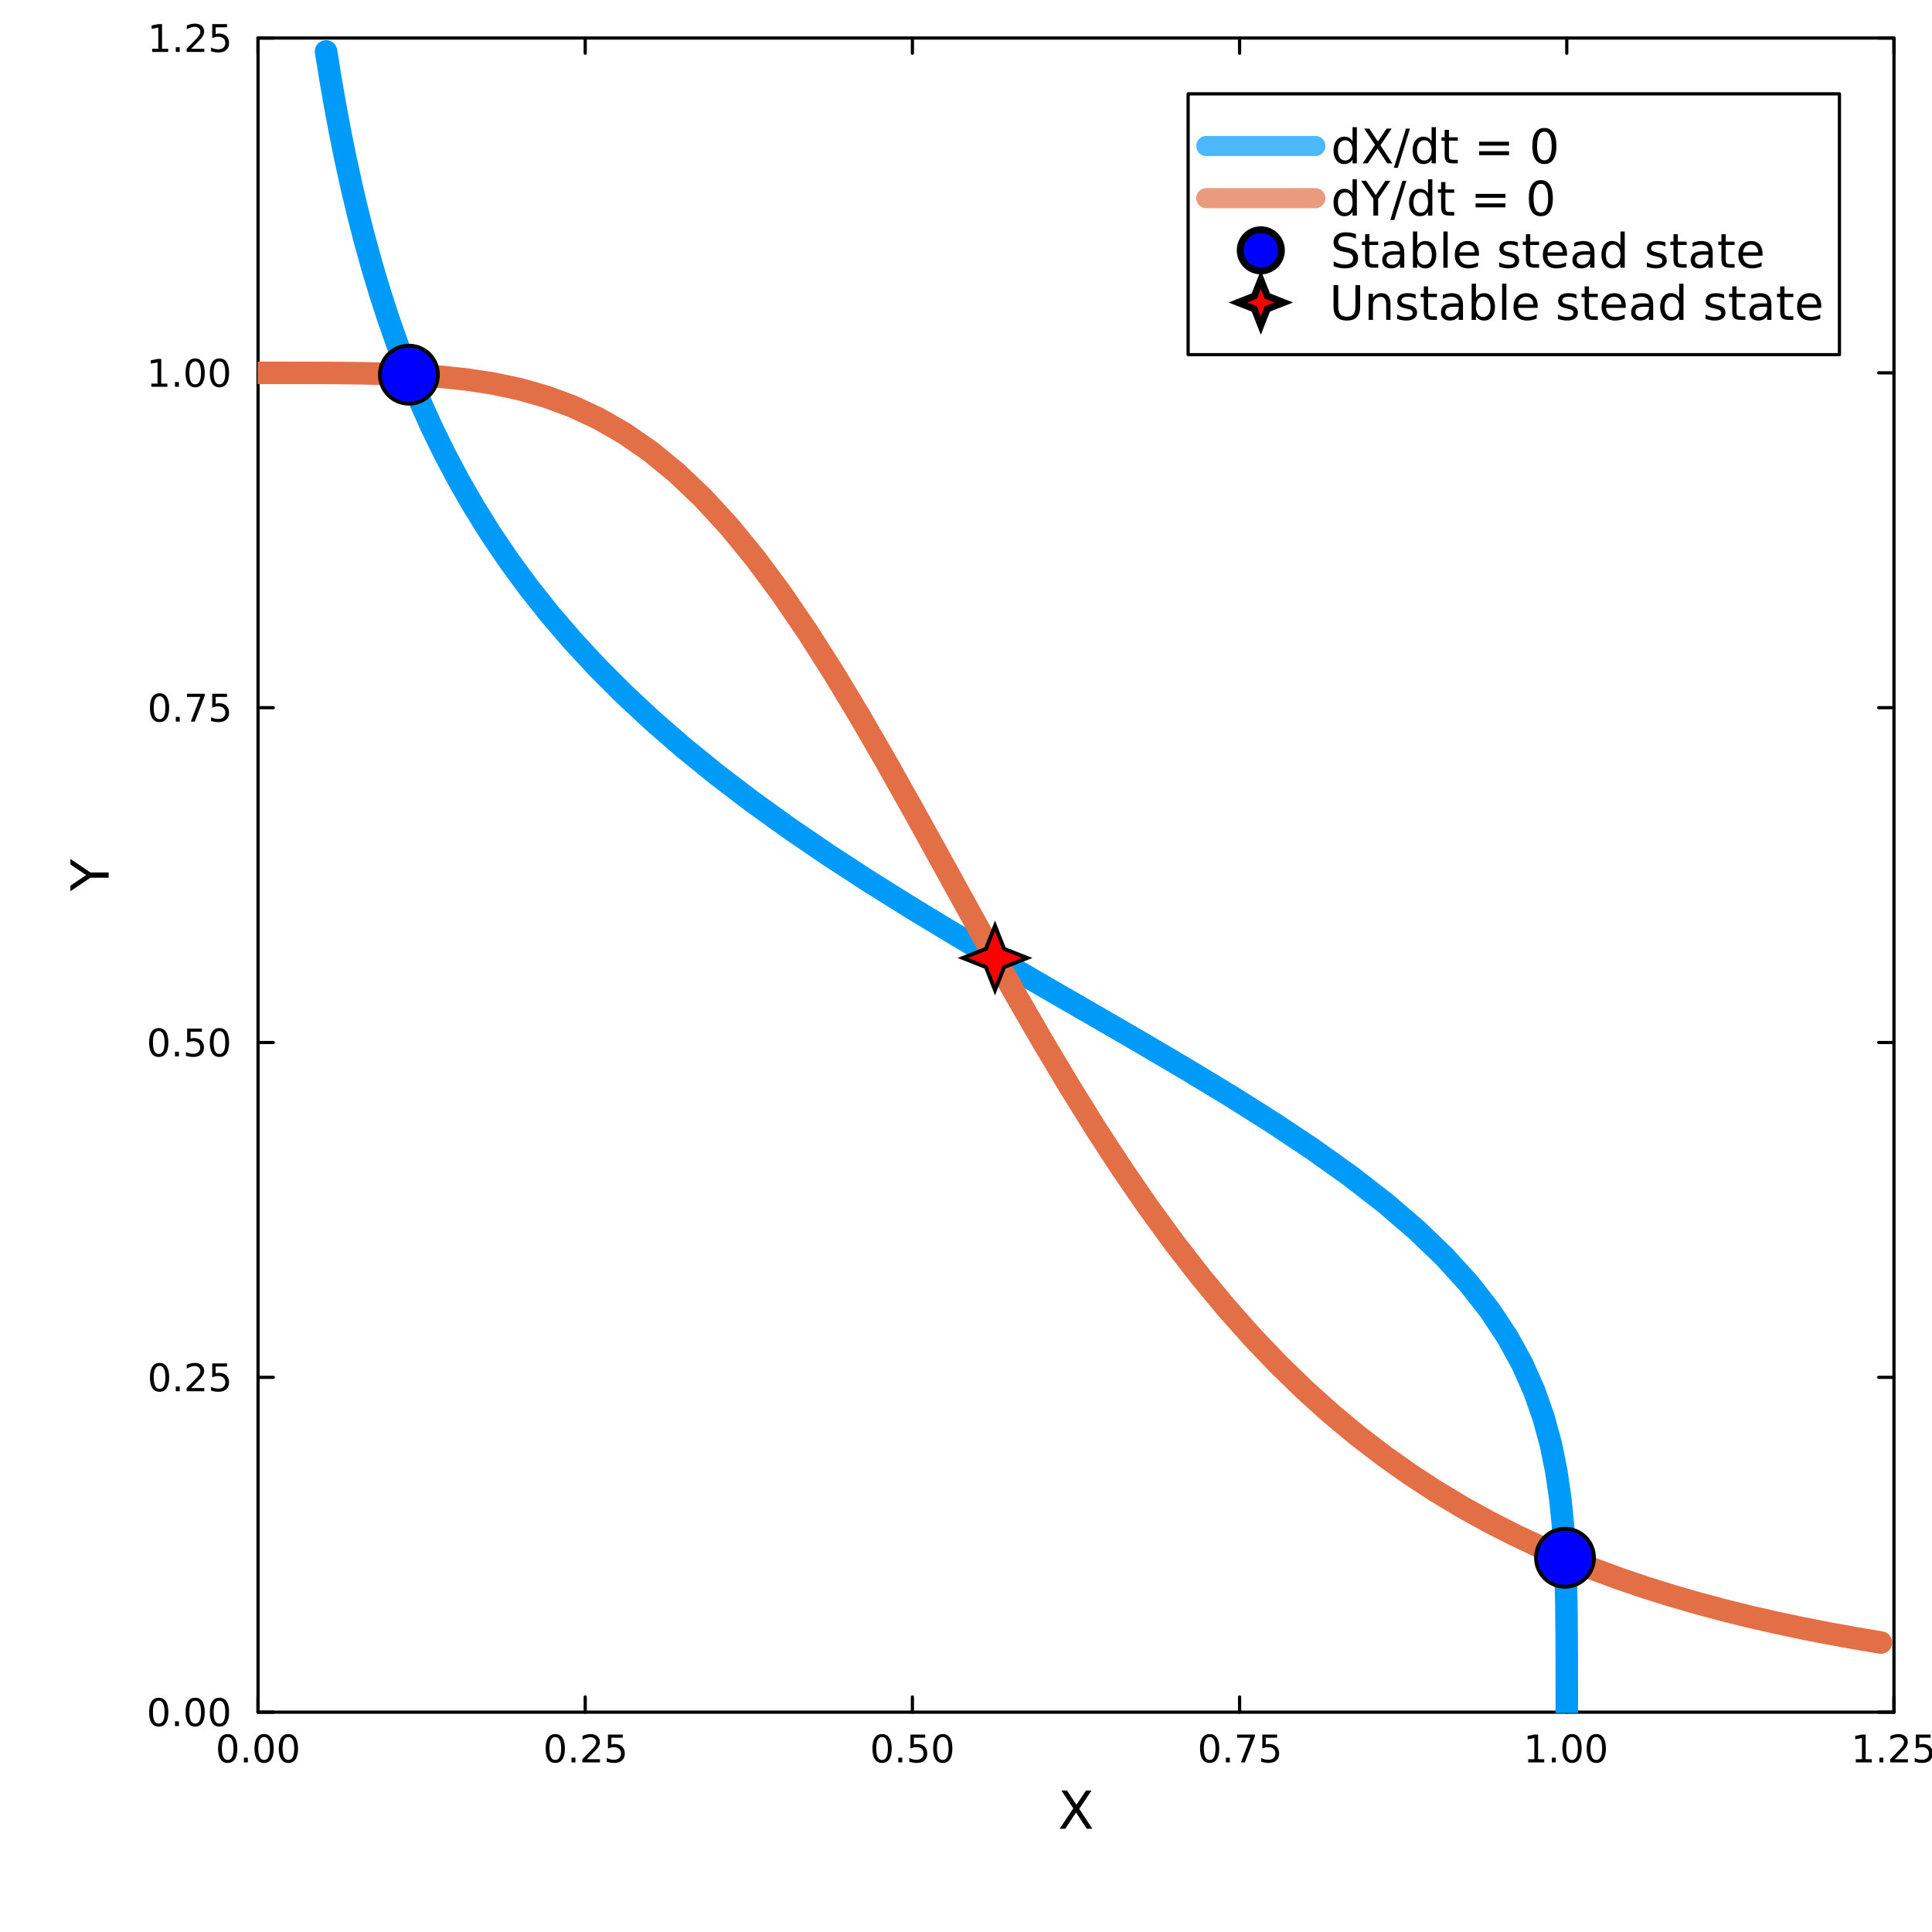 <?xml version="1.0" encoding="utf-8"?>
<svg xmlns="http://www.w3.org/2000/svg" xmlns:xlink="http://www.w3.org/1999/xlink" width="600" height="600" viewBox="0 0 2400 2400">
<rect x="0" y="0" width="2400" height="2400" fill="#333333" stroke="none"/>
<defs>
  <clipPath id="clip170">
    <rect x="0" y="0" width="2400" height="2400"/>
  </clipPath>
</defs>
<path clip-path="url(#clip170)" d="M0 2400 L2400 2400 L2400 0 L0 0  Z" fill="#ffffff" fill-rule="evenodd" fill-opacity="1"/>
<defs>
  <clipPath id="clip171">
    <rect x="480" y="240" width="1681" height="1681"/>
  </clipPath>
</defs>
<path clip-path="url(#clip170)" d="M320.546 2126.9 L2352.76 2126.9 L2352.76 47.244 L320.546 47.244  Z" fill="#ffffff" fill-rule="evenodd" fill-opacity="1"/>
<defs>
  <clipPath id="clip172">
    <rect x="320" y="47" width="2033" height="2081"/>
  </clipPath>
</defs>
<polyline clip-path="url(#clip170)" style="stroke:#000000; stroke-linecap:round; stroke-linejoin:round; stroke-width:4; stroke-opacity:1; fill:none" points="320.546,2126.9 2352.76,2126.9 "/>
<polyline clip-path="url(#clip170)" style="stroke:#000000; stroke-linecap:round; stroke-linejoin:round; stroke-width:4; stroke-opacity:1; fill:none" points="320.546,47.244 2352.76,47.244 "/>
<polyline clip-path="url(#clip170)" style="stroke:#000000; stroke-linecap:round; stroke-linejoin:round; stroke-width:4; stroke-opacity:1; fill:none" points="320.546,2126.9 320.546,2108 "/>
<polyline clip-path="url(#clip170)" style="stroke:#000000; stroke-linecap:round; stroke-linejoin:round; stroke-width:4; stroke-opacity:1; fill:none" points="726.988,2126.9 726.988,2108 "/>
<polyline clip-path="url(#clip170)" style="stroke:#000000; stroke-linecap:round; stroke-linejoin:round; stroke-width:4; stroke-opacity:1; fill:none" points="1133.43,2126.9 1133.43,2108 "/>
<polyline clip-path="url(#clip170)" style="stroke:#000000; stroke-linecap:round; stroke-linejoin:round; stroke-width:4; stroke-opacity:1; fill:none" points="1539.87,2126.9 1539.87,2108 "/>
<polyline clip-path="url(#clip170)" style="stroke:#000000; stroke-linecap:round; stroke-linejoin:round; stroke-width:4; stroke-opacity:1; fill:none" points="1946.31,2126.9 1946.31,2108 "/>
<polyline clip-path="url(#clip170)" style="stroke:#000000; stroke-linecap:round; stroke-linejoin:round; stroke-width:4; stroke-opacity:1; fill:none" points="2352.76,2126.9 2352.76,2108 "/>
<polyline clip-path="url(#clip170)" style="stroke:#000000; stroke-linecap:round; stroke-linejoin:round; stroke-width:4; stroke-opacity:1; fill:none" points="320.546,47.244 320.546,66.142 "/>
<polyline clip-path="url(#clip170)" style="stroke:#000000; stroke-linecap:round; stroke-linejoin:round; stroke-width:4; stroke-opacity:1; fill:none" points="726.988,47.244 726.988,66.142 "/>
<polyline clip-path="url(#clip170)" style="stroke:#000000; stroke-linecap:round; stroke-linejoin:round; stroke-width:4; stroke-opacity:1; fill:none" points="1133.43,47.244 1133.43,66.142 "/>
<polyline clip-path="url(#clip170)" style="stroke:#000000; stroke-linecap:round; stroke-linejoin:round; stroke-width:4; stroke-opacity:1; fill:none" points="1539.87,47.244 1539.87,66.142 "/>
<polyline clip-path="url(#clip170)" style="stroke:#000000; stroke-linecap:round; stroke-linejoin:round; stroke-width:4; stroke-opacity:1; fill:none" points="1946.31,47.244 1946.31,66.142 "/>
<polyline clip-path="url(#clip170)" style="stroke:#000000; stroke-linecap:round; stroke-linejoin:round; stroke-width:4; stroke-opacity:1; fill:none" points="2352.76,47.244 2352.76,66.142 "/>
<path clip-path="url(#clip170)" d="M282.85 2157.81 Q279.238 2157.81 277.41 2161.38 Q275.604 2164.92 275.604 2172.05 Q275.604 2179.16 277.41 2182.72 Q279.238 2186.26 282.85 2186.26 Q286.484 2186.26 288.289 2182.72 Q290.118 2179.16 290.118 2172.05 Q290.118 2164.92 288.289 2161.38 Q286.484 2157.81 282.85 2157.81 M282.85 2154.11 Q288.66 2154.11 291.715 2158.72 Q294.794 2163.3 294.794 2172.05 Q294.794 2180.78 291.715 2185.38 Q288.66 2189.97 282.85 2189.97 Q277.039 2189.97 273.961 2185.38 Q270.905 2180.78 270.905 2172.05 Q270.905 2163.3 273.961 2158.72 Q277.039 2154.11 282.85 2154.11 Z" fill="#000000" fill-rule="nonzero" fill-opacity="1" /><path clip-path="url(#clip170)" d="M303.011 2183.42 L307.896 2183.42 L307.896 2189.3 L303.011 2189.3 L303.011 2183.42 Z" fill="#000000" fill-rule="nonzero" fill-opacity="1" /><path clip-path="url(#clip170)" d="M328.081 2157.81 Q324.47 2157.81 322.641 2161.38 Q320.835 2164.92 320.835 2172.05 Q320.835 2179.16 322.641 2182.72 Q324.47 2186.26 328.081 2186.26 Q331.715 2186.26 333.521 2182.72 Q335.349 2179.16 335.349 2172.05 Q335.349 2164.92 333.521 2161.38 Q331.715 2157.81 328.081 2157.81 M328.081 2154.11 Q333.891 2154.11 336.947 2158.72 Q340.025 2163.3 340.025 2172.05 Q340.025 2180.78 336.947 2185.38 Q333.891 2189.97 328.081 2189.97 Q322.271 2189.97 319.192 2185.38 Q316.136 2180.78 316.136 2172.05 Q316.136 2163.3 319.192 2158.72 Q322.271 2154.11 328.081 2154.11 Z" fill="#000000" fill-rule="nonzero" fill-opacity="1" /><path clip-path="url(#clip170)" d="M358.243 2157.81 Q354.632 2157.81 352.803 2161.38 Q350.997 2164.92 350.997 2172.05 Q350.997 2179.16 352.803 2182.72 Q354.632 2186.26 358.243 2186.26 Q361.877 2186.26 363.682 2182.72 Q365.511 2179.16 365.511 2172.05 Q365.511 2164.92 363.682 2161.38 Q361.877 2157.81 358.243 2157.81 M358.243 2154.11 Q364.053 2154.11 367.108 2158.72 Q370.187 2163.3 370.187 2172.05 Q370.187 2180.78 367.108 2185.38 Q364.053 2189.97 358.243 2189.97 Q352.433 2189.97 349.354 2185.38 Q346.298 2180.78 346.298 2172.05 Q346.298 2163.3 349.354 2158.72 Q352.433 2154.11 358.243 2154.11 Z" fill="#000000" fill-rule="nonzero" fill-opacity="1" /><path clip-path="url(#clip170)" d="M689.789 2157.81 Q686.178 2157.81 684.349 2161.38 Q682.544 2164.92 682.544 2172.05 Q682.544 2179.16 684.349 2182.72 Q686.178 2186.26 689.789 2186.26 Q693.423 2186.26 695.229 2182.72 Q697.058 2179.16 697.058 2172.05 Q697.058 2164.92 695.229 2161.38 Q693.423 2157.81 689.789 2157.81 M689.789 2154.11 Q695.599 2154.11 698.655 2158.72 Q701.734 2163.3 701.734 2172.05 Q701.734 2180.78 698.655 2185.38 Q695.599 2189.97 689.789 2189.97 Q683.979 2189.97 680.9 2185.38 Q677.845 2180.78 677.845 2172.05 Q677.845 2163.3 680.9 2158.72 Q683.979 2154.11 689.789 2154.11 Z" fill="#000000" fill-rule="nonzero" fill-opacity="1" /><path clip-path="url(#clip170)" d="M709.951 2183.42 L714.835 2183.42 L714.835 2189.3 L709.951 2189.3 L709.951 2183.42 Z" fill="#000000" fill-rule="nonzero" fill-opacity="1" /><path clip-path="url(#clip170)" d="M729.048 2185.36 L745.368 2185.36 L745.368 2189.3 L723.423 2189.3 L723.423 2185.36 Q726.085 2182.61 730.669 2177.98 Q735.275 2173.32 736.456 2171.98 Q738.701 2169.46 739.581 2167.72 Q740.483 2165.96 740.483 2164.27 Q740.483 2161.52 738.539 2159.78 Q736.618 2158.05 733.516 2158.05 Q731.317 2158.05 728.863 2158.81 Q726.433 2159.57 723.655 2161.12 L723.655 2156.4 Q726.479 2155.27 728.933 2154.69 Q731.386 2154.11 733.423 2154.11 Q738.794 2154.11 741.988 2156.8 Q745.182 2159.48 745.182 2163.97 Q745.182 2166.1 744.372 2168.02 Q743.585 2169.92 741.479 2172.51 Q740.9 2173.18 737.798 2176.4 Q734.696 2179.6 729.048 2185.36 Z" fill="#000000" fill-rule="nonzero" fill-opacity="1" /><path clip-path="url(#clip170)" d="M755.229 2154.74 L773.585 2154.74 L773.585 2158.67 L759.511 2158.67 L759.511 2167.14 Q760.53 2166.8 761.548 2166.63 Q762.567 2166.45 763.585 2166.45 Q769.372 2166.45 772.752 2169.62 Q776.131 2172.79 776.131 2178.21 Q776.131 2183.79 772.659 2186.89 Q769.187 2189.97 762.868 2189.97 Q760.692 2189.97 758.423 2189.6 Q756.178 2189.23 753.77 2188.49 L753.77 2183.79 Q755.854 2184.92 758.076 2185.48 Q760.298 2186.03 762.775 2186.03 Q766.78 2186.03 769.117 2183.93 Q771.455 2181.82 771.455 2178.21 Q771.455 2174.6 769.117 2172.49 Q766.78 2170.38 762.775 2170.38 Q760.9 2170.38 759.025 2170.8 Q757.173 2171.22 755.229 2172.1 L755.229 2154.74 Z" fill="#000000" fill-rule="nonzero" fill-opacity="1" /><path clip-path="url(#clip170)" d="M1095.73 2157.81 Q1092.12 2157.81 1090.29 2161.38 Q1088.49 2164.92 1088.49 2172.05 Q1088.49 2179.16 1090.29 2182.72 Q1092.12 2186.26 1095.73 2186.26 Q1099.37 2186.26 1101.17 2182.72 Q1103 2179.16 1103 2172.05 Q1103 2164.92 1101.17 2161.38 Q1099.37 2157.81 1095.73 2157.81 M1095.73 2154.11 Q1101.54 2154.11 1104.6 2158.72 Q1107.68 2163.3 1107.68 2172.05 Q1107.68 2180.78 1104.6 2185.38 Q1101.54 2189.97 1095.73 2189.97 Q1089.92 2189.97 1086.84 2185.38 Q1083.79 2180.78 1083.79 2172.05 Q1083.79 2163.3 1086.84 2158.72 Q1089.92 2154.11 1095.73 2154.11 Z" fill="#000000" fill-rule="nonzero" fill-opacity="1" /><path clip-path="url(#clip170)" d="M1115.9 2183.42 L1120.78 2183.42 L1120.78 2189.3 L1115.9 2189.3 L1115.9 2183.42 Z" fill="#000000" fill-rule="nonzero" fill-opacity="1" /><path clip-path="url(#clip170)" d="M1131.01 2154.74 L1149.37 2154.74 L1149.37 2158.67 L1135.29 2158.67 L1135.29 2167.14 Q1136.31 2166.8 1137.33 2166.63 Q1138.35 2166.45 1139.37 2166.45 Q1145.15 2166.45 1148.53 2169.62 Q1151.91 2172.79 1151.91 2178.21 Q1151.91 2183.79 1148.44 2186.89 Q1144.97 2189.97 1138.65 2189.97 Q1136.47 2189.97 1134.21 2189.6 Q1131.96 2189.23 1129.55 2188.49 L1129.55 2183.79 Q1131.64 2184.92 1133.86 2185.48 Q1136.08 2186.03 1138.56 2186.03 Q1142.56 2186.03 1144.9 2183.93 Q1147.24 2181.82 1147.24 2178.21 Q1147.24 2174.6 1144.9 2172.49 Q1142.56 2170.38 1138.56 2170.38 Q1136.68 2170.38 1134.81 2170.8 Q1132.96 2171.22 1131.01 2172.1 L1131.01 2154.74 Z" fill="#000000" fill-rule="nonzero" fill-opacity="1" /><path clip-path="url(#clip170)" d="M1171.13 2157.81 Q1167.52 2157.81 1165.69 2161.38 Q1163.88 2164.92 1163.88 2172.05 Q1163.88 2179.16 1165.69 2182.72 Q1167.52 2186.26 1171.13 2186.26 Q1174.76 2186.26 1176.57 2182.72 Q1178.4 2179.16 1178.4 2172.05 Q1178.4 2164.92 1176.57 2161.38 Q1174.76 2157.81 1171.13 2157.81 M1171.13 2154.11 Q1176.94 2154.11 1179.99 2158.72 Q1183.07 2163.3 1183.07 2172.05 Q1183.07 2180.78 1179.99 2185.38 Q1176.94 2189.97 1171.13 2189.97 Q1165.32 2189.97 1162.24 2185.38 Q1159.18 2180.78 1159.18 2172.05 Q1159.18 2163.3 1162.24 2158.72 Q1165.32 2154.11 1171.13 2154.11 Z" fill="#000000" fill-rule="nonzero" fill-opacity="1" /><path clip-path="url(#clip170)" d="M1502.67 2157.81 Q1499.06 2157.81 1497.23 2161.38 Q1495.43 2164.92 1495.43 2172.05 Q1495.43 2179.16 1497.23 2182.72 Q1499.06 2186.26 1502.67 2186.26 Q1506.31 2186.26 1508.11 2182.72 Q1509.94 2179.16 1509.94 2172.05 Q1509.94 2164.92 1508.11 2161.38 Q1506.31 2157.81 1502.67 2157.81 M1502.67 2154.11 Q1508.48 2154.11 1511.54 2158.72 Q1514.62 2163.3 1514.62 2172.05 Q1514.62 2180.78 1511.54 2185.38 Q1508.48 2189.97 1502.67 2189.97 Q1496.86 2189.97 1493.78 2185.38 Q1490.73 2180.78 1490.73 2172.05 Q1490.73 2163.3 1493.78 2158.72 Q1496.86 2154.11 1502.67 2154.11 Z" fill="#000000" fill-rule="nonzero" fill-opacity="1" /><path clip-path="url(#clip170)" d="M1522.84 2183.42 L1527.72 2183.42 L1527.72 2189.3 L1522.84 2189.3 L1522.84 2183.42 Z" fill="#000000" fill-rule="nonzero" fill-opacity="1" /><path clip-path="url(#clip170)" d="M1536.72 2154.74 L1558.95 2154.74 L1558.95 2156.73 L1546.4 2189.3 L1541.52 2189.3 L1553.32 2158.67 L1536.72 2158.67 L1536.72 2154.74 Z" fill="#000000" fill-rule="nonzero" fill-opacity="1" /><path clip-path="url(#clip170)" d="M1568.11 2154.74 L1586.47 2154.74 L1586.47 2158.67 L1572.39 2158.67 L1572.39 2167.14 Q1573.41 2166.8 1574.43 2166.63 Q1575.45 2166.45 1576.47 2166.45 Q1582.26 2166.45 1585.64 2169.62 Q1589.02 2172.79 1589.02 2178.21 Q1589.02 2183.79 1585.54 2186.89 Q1582.07 2189.97 1575.75 2189.97 Q1573.58 2189.97 1571.31 2189.6 Q1569.06 2189.23 1566.65 2188.49 L1566.65 2183.79 Q1568.74 2184.92 1570.96 2185.48 Q1573.18 2186.03 1575.66 2186.03 Q1579.66 2186.03 1582 2183.93 Q1584.34 2181.82 1584.34 2178.21 Q1584.34 2174.6 1582 2172.49 Q1579.66 2170.38 1575.66 2170.38 Q1573.78 2170.38 1571.91 2170.8 Q1570.06 2171.22 1568.11 2172.1 L1568.11 2154.74 Z" fill="#000000" fill-rule="nonzero" fill-opacity="1" /><path clip-path="url(#clip170)" d="M1898.39 2185.36 L1906.02 2185.36 L1906.02 2158.99 L1897.71 2160.66 L1897.71 2156.4 L1905.98 2154.74 L1910.65 2154.74 L1910.65 2185.36 L1918.29 2185.36 L1918.29 2189.3 L1898.39 2189.3 L1898.39 2185.36 Z" fill="#000000" fill-rule="nonzero" fill-opacity="1" /><path clip-path="url(#clip170)" d="M1927.74 2183.42 L1932.62 2183.42 L1932.62 2189.3 L1927.74 2189.3 L1927.74 2183.42 Z" fill="#000000" fill-rule="nonzero" fill-opacity="1" /><path clip-path="url(#clip170)" d="M1952.81 2157.81 Q1949.2 2157.81 1947.37 2161.38 Q1945.56 2164.92 1945.56 2172.05 Q1945.56 2179.16 1947.37 2182.72 Q1949.2 2186.26 1952.81 2186.26 Q1956.44 2186.26 1958.25 2182.72 Q1960.08 2179.16 1960.08 2172.05 Q1960.08 2164.92 1958.25 2161.38 Q1956.44 2157.81 1952.81 2157.81 M1952.81 2154.11 Q1958.62 2154.11 1961.67 2158.72 Q1964.75 2163.3 1964.75 2172.05 Q1964.75 2180.78 1961.67 2185.38 Q1958.62 2189.97 1952.81 2189.97 Q1947 2189.97 1943.92 2185.38 Q1940.86 2180.78 1940.86 2172.05 Q1940.86 2163.3 1943.92 2158.72 Q1947 2154.11 1952.81 2154.11 Z" fill="#000000" fill-rule="nonzero" fill-opacity="1" /><path clip-path="url(#clip170)" d="M1982.97 2157.81 Q1979.36 2157.81 1977.53 2161.38 Q1975.72 2164.92 1975.72 2172.05 Q1975.72 2179.16 1977.53 2182.72 Q1979.36 2186.26 1982.97 2186.26 Q1986.6 2186.26 1988.41 2182.72 Q1990.24 2179.16 1990.24 2172.05 Q1990.24 2164.92 1988.41 2161.38 Q1986.6 2157.81 1982.97 2157.81 M1982.97 2154.11 Q1988.78 2154.11 1991.83 2158.72 Q1994.91 2163.3 1994.91 2172.05 Q1994.91 2180.78 1991.83 2185.38 Q1988.78 2189.97 1982.97 2189.97 Q1977.16 2189.97 1974.08 2185.38 Q1971.02 2180.78 1971.02 2172.05 Q1971.02 2163.3 1974.08 2158.72 Q1977.16 2154.11 1982.97 2154.11 Z" fill="#000000" fill-rule="nonzero" fill-opacity="1" /><path clip-path="url(#clip170)" d="M2305.33 2185.36 L2312.96 2185.36 L2312.96 2158.99 L2304.65 2160.66 L2304.65 2156.4 L2312.92 2154.74 L2317.59 2154.74 L2317.59 2185.36 L2325.23 2185.36 L2325.23 2189.3 L2305.33 2189.3 L2305.33 2185.36 Z" fill="#000000" fill-rule="nonzero" fill-opacity="1" /><path clip-path="url(#clip170)" d="M2334.68 2183.42 L2339.56 2183.42 L2339.56 2189.3 L2334.68 2189.3 L2334.68 2183.42 Z" fill="#000000" fill-rule="nonzero" fill-opacity="1" /><path clip-path="url(#clip170)" d="M2353.77 2185.36 L2370.09 2185.36 L2370.09 2189.3 L2348.15 2189.3 L2348.15 2185.36 Q2350.81 2182.61 2355.39 2177.98 Q2360 2173.32 2361.18 2171.98 Q2363.43 2169.46 2364.31 2167.72 Q2365.21 2165.96 2365.21 2164.27 Q2365.21 2161.52 2363.27 2159.78 Q2361.34 2158.05 2358.24 2158.05 Q2356.04 2158.05 2353.59 2158.81 Q2351.16 2159.57 2348.38 2161.12 L2348.38 2156.4 Q2351.2 2155.27 2353.66 2154.69 Q2356.11 2154.11 2358.15 2154.11 Q2363.52 2154.11 2366.71 2156.8 Q2369.91 2159.48 2369.91 2163.97 Q2369.91 2166.1 2369.1 2168.02 Q2368.31 2169.92 2366.2 2172.51 Q2365.63 2173.18 2362.52 2176.4 Q2359.42 2179.6 2353.77 2185.36 Z" fill="#000000" fill-rule="nonzero" fill-opacity="1" /><path clip-path="url(#clip170)" d="M2379.95 2154.74 L2398.31 2154.74 L2398.31 2158.67 L2384.24 2158.67 L2384.24 2167.14 Q2385.26 2166.8 2386.27 2166.63 Q2387.29 2166.45 2388.31 2166.45 Q2394.1 2166.45 2397.48 2169.62 Q2400.86 2172.79 2400.86 2178.21 Q2400.86 2183.79 2397.39 2186.89 Q2393.91 2189.97 2387.59 2189.97 Q2385.42 2189.97 2383.15 2189.6 Q2380.9 2189.23 2378.5 2188.49 L2378.5 2183.79 Q2380.58 2184.92 2382.8 2185.48 Q2385.02 2186.03 2387.5 2186.03 Q2391.51 2186.03 2393.84 2183.93 Q2396.18 2181.82 2396.18 2178.21 Q2396.18 2174.6 2393.84 2172.49 Q2391.51 2170.38 2387.5 2170.38 Q2385.63 2170.38 2383.75 2170.8 Q2381.9 2171.22 2379.95 2172.1 L2379.95 2154.74 Z" fill="#000000" fill-rule="nonzero" fill-opacity="1" /><path clip-path="url(#clip170)" d="M1318.48 2224.24 L1325.38 2224.24 L1337.19 2241.9 L1349.06 2224.24 L1355.97 2224.24 L1340.69 2247.06 L1356.99 2271.76 L1350.08 2271.76 L1336.71 2251.55 L1323.25 2271.76 L1316.31 2271.76 L1333.28 2246.39 L1318.48 2224.24 Z" fill="#000000" fill-rule="nonzero" fill-opacity="1" /><polyline clip-path="url(#clip170)" style="stroke:#000000; stroke-linecap:round; stroke-linejoin:round; stroke-width:4; stroke-opacity:1; fill:none" points="320.546,2126.9 320.546,47.244 "/>
<polyline clip-path="url(#clip170)" style="stroke:#000000; stroke-linecap:round; stroke-linejoin:round; stroke-width:4; stroke-opacity:1; fill:none" points="2352.76,2126.9 2352.76,47.244 "/>
<polyline clip-path="url(#clip170)" style="stroke:#000000; stroke-linecap:round; stroke-linejoin:round; stroke-width:4; stroke-opacity:1; fill:none" points="320.546,2126.9 339.444,2126.9 "/>
<polyline clip-path="url(#clip170)" style="stroke:#000000; stroke-linecap:round; stroke-linejoin:round; stroke-width:4; stroke-opacity:1; fill:none" points="320.546,1710.97 339.444,1710.97 "/>
<polyline clip-path="url(#clip170)" style="stroke:#000000; stroke-linecap:round; stroke-linejoin:round; stroke-width:4; stroke-opacity:1; fill:none" points="320.546,1295.04 339.444,1295.04 "/>
<polyline clip-path="url(#clip170)" style="stroke:#000000; stroke-linecap:round; stroke-linejoin:round; stroke-width:4; stroke-opacity:1; fill:none" points="320.546,879.105 339.444,879.105 "/>
<polyline clip-path="url(#clip170)" style="stroke:#000000; stroke-linecap:round; stroke-linejoin:round; stroke-width:4; stroke-opacity:1; fill:none" points="320.546,463.174 339.444,463.174 "/>
<polyline clip-path="url(#clip170)" style="stroke:#000000; stroke-linecap:round; stroke-linejoin:round; stroke-width:4; stroke-opacity:1; fill:none" points="320.546,47.244 339.444,47.244 "/>
<polyline clip-path="url(#clip170)" style="stroke:#000000; stroke-linecap:round; stroke-linejoin:round; stroke-width:4; stroke-opacity:1; fill:none" points="2352.76,2126.9 2333.86,2126.9 "/>
<polyline clip-path="url(#clip170)" style="stroke:#000000; stroke-linecap:round; stroke-linejoin:round; stroke-width:4; stroke-opacity:1; fill:none" points="2352.76,1710.97 2333.86,1710.97 "/>
<polyline clip-path="url(#clip170)" style="stroke:#000000; stroke-linecap:round; stroke-linejoin:round; stroke-width:4; stroke-opacity:1; fill:none" points="2352.76,1295.04 2333.86,1295.04 "/>
<polyline clip-path="url(#clip170)" style="stroke:#000000; stroke-linecap:round; stroke-linejoin:round; stroke-width:4; stroke-opacity:1; fill:none" points="2352.76,879.105 2333.86,879.105 "/>
<polyline clip-path="url(#clip170)" style="stroke:#000000; stroke-linecap:round; stroke-linejoin:round; stroke-width:4; stroke-opacity:1; fill:none" points="2352.76,463.174 2333.86,463.174 "/>
<polyline clip-path="url(#clip170)" style="stroke:#000000; stroke-linecap:round; stroke-linejoin:round; stroke-width:4; stroke-opacity:1; fill:none" points="2352.76,47.244 2333.86,47.244 "/>
<path clip-path="url(#clip170)" d="M197.209 2112.69 Q193.598 2112.69 191.769 2116.26 Q189.963 2119.8 189.963 2126.93 Q189.963 2134.04 191.769 2137.6 Q193.598 2141.14 197.209 2141.14 Q200.843 2141.14 202.648 2137.6 Q204.477 2134.04 204.477 2126.93 Q204.477 2119.8 202.648 2116.26 Q200.843 2112.69 197.209 2112.69 M197.209 2108.99 Q203.019 2108.99 206.074 2113.6 Q209.153 2118.18 209.153 2126.93 Q209.153 2135.66 206.074 2140.26 Q203.019 2144.85 197.209 2144.85 Q191.398 2144.85 188.32 2140.26 Q185.264 2135.66 185.264 2126.93 Q185.264 2118.18 188.32 2113.6 Q191.398 2108.99 197.209 2108.99 Z" fill="#000000" fill-rule="nonzero" fill-opacity="1" /><path clip-path="url(#clip170)" d="M217.371 2138.3 L222.255 2138.3 L222.255 2144.18 L217.371 2144.18 L217.371 2138.3 Z" fill="#000000" fill-rule="nonzero" fill-opacity="1" /><path clip-path="url(#clip170)" d="M242.44 2112.69 Q238.829 2112.69 237 2116.26 Q235.195 2119.8 235.195 2126.93 Q235.195 2134.04 237 2137.6 Q238.829 2141.14 242.44 2141.14 Q246.074 2141.14 247.88 2137.6 Q249.708 2134.04 249.708 2126.93 Q249.708 2119.8 247.88 2116.26 Q246.074 2112.69 242.44 2112.69 M242.44 2108.99 Q248.25 2108.99 251.306 2113.6 Q254.384 2118.18 254.384 2126.93 Q254.384 2135.66 251.306 2140.26 Q248.25 2144.85 242.44 2144.85 Q236.63 2144.85 233.551 2140.26 Q230.495 2135.66 230.495 2126.93 Q230.495 2118.18 233.551 2113.6 Q236.63 2108.99 242.44 2108.99 Z" fill="#000000" fill-rule="nonzero" fill-opacity="1" /><path clip-path="url(#clip170)" d="M272.602 2112.69 Q268.991 2112.69 267.162 2116.26 Q265.356 2119.8 265.356 2126.93 Q265.356 2134.04 267.162 2137.6 Q268.991 2141.14 272.602 2141.14 Q276.236 2141.14 278.042 2137.6 Q279.87 2134.04 279.87 2126.93 Q279.87 2119.8 278.042 2116.26 Q276.236 2112.69 272.602 2112.69 M272.602 2108.99 Q278.412 2108.99 281.467 2113.6 Q284.546 2118.18 284.546 2126.93 Q284.546 2135.66 281.467 2140.26 Q278.412 2144.85 272.602 2144.85 Q266.792 2144.85 263.713 2140.26 Q260.657 2135.66 260.657 2126.93 Q260.657 2118.18 263.713 2113.6 Q266.792 2108.99 272.602 2108.99 Z" fill="#000000" fill-rule="nonzero" fill-opacity="1" /><path clip-path="url(#clip170)" d="M198.204 1696.76 Q194.593 1696.76 192.764 1700.33 Q190.959 1703.87 190.959 1711 Q190.959 1718.11 192.764 1721.67 Q194.593 1725.21 198.204 1725.21 Q201.838 1725.21 203.644 1721.67 Q205.472 1718.11 205.472 1711 Q205.472 1703.87 203.644 1700.33 Q201.838 1696.76 198.204 1696.76 M198.204 1693.06 Q204.014 1693.06 207.07 1697.67 Q210.148 1702.25 210.148 1711 Q210.148 1719.73 207.07 1724.33 Q204.014 1728.92 198.204 1728.92 Q192.394 1728.92 189.315 1724.33 Q186.26 1719.73 186.26 1711 Q186.26 1702.25 189.315 1697.67 Q192.394 1693.06 198.204 1693.06 Z" fill="#000000" fill-rule="nonzero" fill-opacity="1" /><path clip-path="url(#clip170)" d="M218.366 1722.37 L223.25 1722.37 L223.25 1728.25 L218.366 1728.25 L218.366 1722.37 Z" fill="#000000" fill-rule="nonzero" fill-opacity="1" /><path clip-path="url(#clip170)" d="M237.463 1724.31 L253.782 1724.31 L253.782 1728.25 L231.838 1728.25 L231.838 1724.31 Q234.5 1721.56 239.083 1716.93 Q243.69 1712.27 244.87 1710.93 Q247.116 1708.41 247.995 1706.67 Q248.898 1704.91 248.898 1703.22 Q248.898 1700.47 246.954 1698.73 Q245.032 1697 241.931 1697 Q239.732 1697 237.278 1697.76 Q234.847 1698.52 232.07 1700.07 L232.07 1695.35 Q234.894 1694.22 237.347 1693.64 Q239.801 1693.06 241.838 1693.06 Q247.208 1693.06 250.403 1695.75 Q253.597 1698.43 253.597 1702.92 Q253.597 1705.05 252.787 1706.97 Q252 1708.87 249.894 1711.46 Q249.315 1712.13 246.213 1715.35 Q243.111 1718.55 237.463 1724.31 Z" fill="#000000" fill-rule="nonzero" fill-opacity="1" /><path clip-path="url(#clip170)" d="M263.643 1693.69 L282 1693.69 L282 1697.62 L267.926 1697.62 L267.926 1706.09 Q268.944 1705.75 269.963 1705.58 Q270.981 1705.4 272 1705.4 Q277.787 1705.4 281.167 1708.57 Q284.546 1711.74 284.546 1717.16 Q284.546 1722.74 281.074 1725.84 Q277.602 1728.92 271.282 1728.92 Q269.106 1728.92 266.838 1728.55 Q264.593 1728.18 262.185 1727.44 L262.185 1722.74 Q264.268 1723.87 266.491 1724.43 Q268.713 1724.98 271.19 1724.98 Q275.194 1724.98 277.532 1722.88 Q279.87 1720.77 279.87 1717.16 Q279.87 1713.55 277.532 1711.44 Q275.194 1709.33 271.19 1709.33 Q269.315 1709.33 267.44 1709.75 Q265.588 1710.17 263.643 1711.05 L263.643 1693.69 Z" fill="#000000" fill-rule="nonzero" fill-opacity="1" /><path clip-path="url(#clip170)" d="M197.209 1280.83 Q193.598 1280.83 191.769 1284.4 Q189.963 1287.94 189.963 1295.07 Q189.963 1302.18 191.769 1305.74 Q193.598 1309.28 197.209 1309.28 Q200.843 1309.28 202.648 1305.74 Q204.477 1302.18 204.477 1295.07 Q204.477 1287.94 202.648 1284.4 Q200.843 1280.83 197.209 1280.83 M197.209 1277.13 Q203.019 1277.13 206.074 1281.74 Q209.153 1286.32 209.153 1295.07 Q209.153 1303.8 206.074 1308.4 Q203.019 1312.99 197.209 1312.99 Q191.398 1312.99 188.32 1308.4 Q185.264 1303.8 185.264 1295.07 Q185.264 1286.32 188.32 1281.74 Q191.398 1277.13 197.209 1277.13 Z" fill="#000000" fill-rule="nonzero" fill-opacity="1" /><path clip-path="url(#clip170)" d="M217.371 1306.44 L222.255 1306.44 L222.255 1312.32 L217.371 1312.32 L217.371 1306.44 Z" fill="#000000" fill-rule="nonzero" fill-opacity="1" /><path clip-path="url(#clip170)" d="M232.486 1277.76 L250.843 1277.76 L250.843 1281.69 L236.769 1281.69 L236.769 1290.16 Q237.787 1289.82 238.806 1289.65 Q239.824 1289.47 240.843 1289.47 Q246.63 1289.47 250.009 1292.64 Q253.389 1295.81 253.389 1301.23 Q253.389 1306.81 249.917 1309.91 Q246.444 1312.99 240.125 1312.99 Q237.949 1312.99 235.681 1312.62 Q233.435 1312.25 231.028 1311.5 L231.028 1306.81 Q233.111 1307.94 235.333 1308.5 Q237.556 1309.05 240.032 1309.05 Q244.037 1309.05 246.375 1306.94 Q248.713 1304.84 248.713 1301.23 Q248.713 1297.62 246.375 1295.51 Q244.037 1293.4 240.032 1293.4 Q238.157 1293.4 236.282 1293.82 Q234.431 1294.24 232.486 1295.12 L232.486 1277.76 Z" fill="#000000" fill-rule="nonzero" fill-opacity="1" /><path clip-path="url(#clip170)" d="M272.602 1280.83 Q268.991 1280.83 267.162 1284.4 Q265.356 1287.94 265.356 1295.07 Q265.356 1302.18 267.162 1305.74 Q268.991 1309.28 272.602 1309.28 Q276.236 1309.28 278.042 1305.74 Q279.87 1302.18 279.87 1295.07 Q279.87 1287.94 278.042 1284.4 Q276.236 1280.83 272.602 1280.83 M272.602 1277.13 Q278.412 1277.13 281.467 1281.74 Q284.546 1286.32 284.546 1295.07 Q284.546 1303.8 281.467 1308.4 Q278.412 1312.99 272.602 1312.99 Q266.792 1312.99 263.713 1308.4 Q260.657 1303.8 260.657 1295.07 Q260.657 1286.32 263.713 1281.74 Q266.792 1277.13 272.602 1277.13 Z" fill="#000000" fill-rule="nonzero" fill-opacity="1" /><path clip-path="url(#clip170)" d="M198.204 864.903 Q194.593 864.903 192.764 868.468 Q190.959 872.01 190.959 879.139 Q190.959 886.246 192.764 889.811 Q194.593 893.352 198.204 893.352 Q201.838 893.352 203.644 889.811 Q205.472 886.246 205.472 879.139 Q205.472 872.01 203.644 868.468 Q201.838 864.903 198.204 864.903 M198.204 861.2 Q204.014 861.2 207.07 865.806 Q210.148 870.39 210.148 879.139 Q210.148 887.866 207.07 892.473 Q204.014 897.056 198.204 897.056 Q192.394 897.056 189.315 892.473 Q186.26 887.866 186.26 879.139 Q186.26 870.39 189.315 865.806 Q192.394 861.2 198.204 861.2 Z" fill="#000000" fill-rule="nonzero" fill-opacity="1" /><path clip-path="url(#clip170)" d="M218.366 890.505 L223.25 890.505 L223.25 896.385 L218.366 896.385 L218.366 890.505 Z" fill="#000000" fill-rule="nonzero" fill-opacity="1" /><path clip-path="url(#clip170)" d="M232.255 861.825 L254.477 861.825 L254.477 863.815 L241.931 896.385 L237.046 896.385 L248.852 865.76 L232.255 865.76 L232.255 861.825 Z" fill="#000000" fill-rule="nonzero" fill-opacity="1" /><path clip-path="url(#clip170)" d="M263.643 861.825 L282 861.825 L282 865.76 L267.926 865.76 L267.926 874.232 Q268.944 873.885 269.963 873.723 Q270.981 873.538 272 873.538 Q277.787 873.538 281.167 876.709 Q284.546 879.88 284.546 885.297 Q284.546 890.876 281.074 893.977 Q277.602 897.056 271.282 897.056 Q269.106 897.056 266.838 896.686 Q264.593 896.315 262.185 895.575 L262.185 890.876 Q264.268 892.01 266.491 892.565 Q268.713 893.121 271.19 893.121 Q275.194 893.121 277.532 891.014 Q279.87 888.908 279.87 885.297 Q279.87 881.686 277.532 879.579 Q275.194 877.473 271.19 877.473 Q269.315 877.473 267.44 877.889 Q265.588 878.306 263.643 879.186 L263.643 861.825 Z" fill="#000000" fill-rule="nonzero" fill-opacity="1" /><path clip-path="url(#clip170)" d="M188.019 476.519 L195.658 476.519 L195.658 450.154 L187.348 451.82 L187.348 447.561 L195.611 445.894 L200.287 445.894 L200.287 476.519 L207.926 476.519 L207.926 480.454 L188.019 480.454 L188.019 476.519 Z" fill="#000000" fill-rule="nonzero" fill-opacity="1" /><path clip-path="url(#clip170)" d="M217.371 474.575 L222.255 474.575 L222.255 480.454 L217.371 480.454 L217.371 474.575 Z" fill="#000000" fill-rule="nonzero" fill-opacity="1" /><path clip-path="url(#clip170)" d="M242.44 448.973 Q238.829 448.973 237 452.538 Q235.195 456.08 235.195 463.209 Q235.195 470.316 237 473.88 Q238.829 477.422 242.44 477.422 Q246.074 477.422 247.88 473.88 Q249.708 470.316 249.708 463.209 Q249.708 456.08 247.88 452.538 Q246.074 448.973 242.44 448.973 M242.44 445.269 Q248.25 445.269 251.306 449.876 Q254.384 454.459 254.384 463.209 Q254.384 471.936 251.306 476.542 Q248.25 481.126 242.44 481.126 Q236.63 481.126 233.551 476.542 Q230.495 471.936 230.495 463.209 Q230.495 454.459 233.551 449.876 Q236.63 445.269 242.44 445.269 Z" fill="#000000" fill-rule="nonzero" fill-opacity="1" /><path clip-path="url(#clip170)" d="M272.602 448.973 Q268.991 448.973 267.162 452.538 Q265.356 456.08 265.356 463.209 Q265.356 470.316 267.162 473.88 Q268.991 477.422 272.602 477.422 Q276.236 477.422 278.042 473.88 Q279.87 470.316 279.87 463.209 Q279.87 456.08 278.042 452.538 Q276.236 448.973 272.602 448.973 M272.602 445.269 Q278.412 445.269 281.467 449.876 Q284.546 454.459 284.546 463.209 Q284.546 471.936 281.467 476.542 Q278.412 481.126 272.602 481.126 Q266.792 481.126 263.713 476.542 Q260.657 471.936 260.657 463.209 Q260.657 454.459 263.713 449.876 Q266.792 445.269 272.602 445.269 Z" fill="#000000" fill-rule="nonzero" fill-opacity="1" /><path clip-path="url(#clip170)" d="M189.014 60.589 L196.653 60.589 L196.653 34.223 L188.343 35.89 L188.343 31.631 L196.607 29.964 L201.283 29.964 L201.283 60.589 L208.922 60.589 L208.922 64.524 L189.014 64.524 L189.014 60.589 Z" fill="#000000" fill-rule="nonzero" fill-opacity="1" /><path clip-path="url(#clip170)" d="M218.366 58.645 L223.25 58.645 L223.25 64.524 L218.366 64.524 L218.366 58.645 Z" fill="#000000" fill-rule="nonzero" fill-opacity="1" /><path clip-path="url(#clip170)" d="M237.463 60.589 L253.782 60.589 L253.782 64.524 L231.838 64.524 L231.838 60.589 Q234.5 57.834 239.083 53.205 Q243.69 48.552 244.87 47.209 Q247.116 44.686 247.995 42.95 Q248.898 41.191 248.898 39.501 Q248.898 36.746 246.954 35.01 Q245.032 33.274 241.931 33.274 Q239.732 33.274 237.278 34.038 Q234.847 34.802 232.07 36.353 L232.07 31.631 Q234.894 30.497 237.347 29.918 Q239.801 29.339 241.838 29.339 Q247.208 29.339 250.403 32.024 Q253.597 34.709 253.597 39.2 Q253.597 41.33 252.787 43.251 Q252 45.149 249.894 47.742 Q249.315 48.413 246.213 51.631 Q243.111 54.825 237.463 60.589 Z" fill="#000000" fill-rule="nonzero" fill-opacity="1" /><path clip-path="url(#clip170)" d="M263.643 29.964 L282 29.964 L282 33.899 L267.926 33.899 L267.926 42.371 Q268.944 42.024 269.963 41.862 Q270.981 41.677 272 41.677 Q277.787 41.677 281.167 44.848 Q284.546 48.02 284.546 53.436 Q284.546 59.015 281.074 62.117 Q277.602 65.195 271.282 65.195 Q269.106 65.195 266.838 64.825 Q264.593 64.455 262.185 63.714 L262.185 59.015 Q264.268 60.149 266.491 60.705 Q268.713 61.26 271.19 61.26 Q275.194 61.26 277.532 59.154 Q279.87 57.047 279.87 53.436 Q279.87 49.825 277.532 47.719 Q275.194 45.612 271.19 45.612 Q269.315 45.612 267.44 46.029 Q265.588 46.446 263.643 47.325 L263.643 29.964 Z" fill="#000000" fill-rule="nonzero" fill-opacity="1" /><path clip-path="url(#clip170)" d="M87.488 1107.11 L87.488 1100.2 L107.031 1087.02 L87.488 1073.94 L87.488 1067.03 L112.378 1083.84 L135.008 1083.84 L135.008 1090.3 L112.378 1090.3 L87.488 1107.11 Z" fill="#000000" fill-rule="nonzero" fill-opacity="1" /><polyline clip-path="url(#clip172)" style="stroke:#009af9; stroke-linecap:round; stroke-linejoin:round; stroke-width:28; stroke-opacity:1; fill:none" points="1946.31,2126.9 1946.31,2126.9 1946.31,2093.62 1946.28,2060.35 1946.15,2027.07 1945.8,1993.8 1945.06,1960.52 1943.72,1927.25 1941.51,1893.97 1938.13,1860.7 1933.25,1827.43 1926.49,1794.15 1917.45,1760.88 1913.8,1750.51 1905.73,1727.6 1890.94,1694.33 1881.28,1676.71 1872.7,1661.05 1850.68,1627.78 1848.77,1625.34 1824.62,1594.5 1816.25,1585.31 1794.35,1561.23 1783.74,1551.02 1759.79,1527.96 1751.22,1520.61 1721,1494.68 1718.71,1492.9 1686.19,1467.65 1678.15,1461.41 1653.68,1443.94 1631.54,1428.13 1621.16,1421.21 1588.65,1399.55 1581.61,1394.86 1556.13,1378.79 1528.86,1361.58 1523.61,1358.41 1491.1,1338.72 1473.9,1328.31 1458.58,1319.29 1426.07,1300.16 1417.37,1295.04 1393.55,1281.24 1361.04,1262.4 1359.93,1261.76 1328.52,1243.65 1302.23,1228.49 1296.01,1224.87 1263.49,1206.01 1244.89,1195.21 1230.98,1187.01 1198.46,1167.83 1188.46,1161.94 1165.95,1148.32 1133.43,1128.66 1100.91,1108.34 1080.2,1095.39 1068.4,1087.71 1035.88,1066.54 1029.08,1062.11 1003.37,1044.56 980.328,1028.84 970.853,1022.02 938.338,998.622 934.09,995.565 905.823,974.004 890.466,962.291 873.307,948.356 849.492,929.016 840.792,921.465 811.155,895.742 808.276,893.063 775.761,862.801 775.403,862.468 743.246,830.284 742.155,829.193 711.309,795.919 710.73,795.244 682.746,762.644 678.215,756.935 656.338,729.37 645.7,714.855 631.952,696.095 613.184,668.338 609.454,662.821 588.714,629.547 580.669,615.54 569.602,596.272 551.995,562.998 548.154,555.116 535.777,529.723 520.837,496.449 515.638,483.882 507.072,463.174 494.386,429.9 483.123,397.857 482.69,396.626 471.902,363.351 461.947,330.077 452.754,296.802 450.608,288.394 444.26,263.528 436.407,230.253 429.141,196.979 422.413,163.705 418.092,140.64 416.18,130.43 410.399,97.156 405.035,63.881 "/>
<polyline clip-path="url(#clip172)" style="stroke:#e26f46; stroke-linecap:round; stroke-linejoin:round; stroke-width:28; stroke-opacity:1; fill:none" points="320.546,463.174 320.546,463.174 353.061,463.176 385.577,463.207 418.092,463.341 450.608,463.7 483.123,464.457 515.638,465.832 548.154,468.091 580.669,471.545 613.184,476.542 645.7,483.464 678.215,492.713 688.347,496.449 710.73,504.703 743.246,519.84 760.461,529.723 775.761,538.507 808.276,561.04 810.663,562.998 840.792,587.708 849.78,596.272 873.307,618.689 883.29,629.547 905.823,654.055 913.003,662.821 938.338,693.753 940.075,696.095 964.748,729.37 970.853,737.603 987.927,762.644 1003.37,785.293 1010.13,795.919 1031.3,829.193 1035.88,836.394 1051.59,862.468 1068.4,890.372 1071.5,895.742 1090.74,929.016 1100.91,946.617 1109.72,962.291 1128.43,995.565 1133.43,1004.47 1146.91,1028.84 1165.32,1062.11 1165.95,1063.25 1183.64,1095.39 1198.46,1122.29 1201.99,1128.66 1220.43,1161.94 1230.98,1180.97 1238.99,1195.21 1257.73,1228.49 1263.49,1238.72 1276.8,1261.76 1296.01,1295.04 1315.87,1328.31 1328.52,1349.51 1336.03,1361.58 1356.71,1394.86 1361.04,1401.82 1378.19,1428.13 1393.55,1451.71 1400.22,1461.41 1423.08,1494.68 1426.07,1499.03 1447.14,1527.96 1458.58,1543.67 1472.2,1561.23 1491.1,1585.6 1498.48,1594.5 1523.61,1624.83 1526.23,1627.78 1555.8,1661.05 1556.13,1661.42 1587.58,1694.33 1588.65,1695.44 1621.16,1727.01 1621.82,1727.6 1653.68,1756.24 1659.25,1760.88 1686.19,1783.27 1700.38,1794.15 1718.71,1808.22 1745.83,1827.43 1751.22,1831.24 1783.74,1852.47 1797.42,1860.7 1816.25,1872.03 1848.77,1890.04 1856.47,1893.97 1881.28,1906.64 1913.8,1921.93 1926.08,1927.25 1946.31,1936.02 1978.83,1949 2010.14,1960.52 2011.34,1960.97 2043.86,1972.01 2076.38,1982.19 2108.89,1991.6 2117.11,1993.8 2141.41,2000.29 2173.92,2008.33 2206.44,2015.77 2238.95,2022.65 2261.49,2027.07 2271.47,2029.03 2303.98,2034.95 2336.5,2040.43 "/>
<circle clip-path="url(#clip172)" cx="507.973" cy="465.439" r="36" fill="#0000ff" fill-rule="evenodd" fill-opacity="1" stroke="#000000" stroke-opacity="1" stroke-width="4.8"/>
<path clip-path="url(#clip172)" d="M1236.04 1230.03 L1224.72 1201.35 L1196.04 1190.03 L1224.72 1178.71 L1236.04 1150.03 L1247.36 1178.71 L1276.04 1190.03 L1247.36 1201.35 L1236.04 1230.03 Z" fill="#ff0000" fill-rule="evenodd" fill-opacity="1" stroke="#000000" stroke-opacity="1" stroke-width="4.8"/>
<circle clip-path="url(#clip172)" cx="1944.1" cy="1935.09" r="36" fill="#0000ff" fill-rule="evenodd" fill-opacity="1" stroke="#000000" stroke-opacity="1" stroke-width="4.8"/>
<path clip-path="url(#clip170)" d="M1475.92 440.566 L2285.02 440.566 L2285.02 116.566 L1475.92 116.566  Z" fill="#ffffff" fill-rule="evenodd" fill-opacity="1"/>
<polyline clip-path="url(#clip170)" style="stroke:#000000; stroke-linecap:round; stroke-linejoin:round; stroke-width:4; stroke-opacity:1; fill:none" points="1475.92,440.566 2285.02,440.566 2285.02,116.566 1475.92,116.566 1475.92,440.566 "/>
<polyline clip-path="url(#clip170)" style="stroke:#009af9; stroke-linecap:round; stroke-linejoin:round; stroke-width:25; stroke-opacity:0.7; fill:none" points="1498.5,181.366 1633.98,181.366 "/>
<path clip-path="url(#clip170)" d="M1680.2 175.478 L1680.2 157.943 L1685.53 157.943 L1685.53 202.966 L1680.2 202.966 L1680.2 198.105 Q1678.53 200.998 1675.95 202.416 Q1673.41 203.805 1669.82 203.805 Q1663.94 203.805 1660.24 199.117 Q1656.56 194.43 1656.56 186.791 Q1656.56 179.152 1660.24 174.465 Q1663.94 169.777 1669.82 169.777 Q1673.41 169.777 1675.95 171.195 Q1678.53 172.584 1680.2 175.478 M1662.06 186.791 Q1662.06 192.665 1664.46 196.021 Q1666.89 199.349 1671.12 199.349 Q1675.34 199.349 1677.77 196.021 Q1680.2 192.665 1680.2 186.791 Q1680.2 180.917 1677.77 177.59 Q1675.34 174.233 1671.12 174.233 Q1666.89 174.233 1664.46 177.59 Q1662.06 180.917 1662.06 186.791 Z" fill="#000000" fill-rule="nonzero" fill-opacity="1" /><path clip-path="url(#clip170)" d="M1694.64 159.766 L1700.92 159.766 L1711.66 175.825 L1722.45 159.766 L1728.73 159.766 L1714.84 180.512 L1729.65 202.966 L1723.38 202.966 L1711.22 184.592 L1698.98 202.966 L1692.68 202.966 L1708.1 179.905 L1694.64 159.766 Z" fill="#000000" fill-rule="nonzero" fill-opacity="1" /><path clip-path="url(#clip170)" d="M1746.55 159.766 L1751.47 159.766 L1736.43 208.463 L1731.51 208.463 L1746.55 159.766 Z" fill="#000000" fill-rule="nonzero" fill-opacity="1" /><path clip-path="url(#clip170)" d="M1778.38 175.478 L1778.38 157.943 L1783.71 157.943 L1783.71 202.966 L1778.38 202.966 L1778.38 198.105 Q1776.7 200.998 1774.13 202.416 Q1771.58 203.805 1767.99 203.805 Q1762.12 203.805 1758.42 199.117 Q1754.74 194.43 1754.74 186.791 Q1754.74 179.152 1758.42 174.465 Q1762.12 169.777 1767.99 169.777 Q1771.58 169.777 1774.13 171.195 Q1776.7 172.584 1778.38 175.478 M1760.24 186.791 Q1760.24 192.665 1762.64 196.021 Q1765.07 199.349 1769.3 199.349 Q1773.52 199.349 1775.95 196.021 Q1778.38 192.665 1778.38 186.791 Q1778.38 180.917 1775.95 177.59 Q1773.52 174.233 1769.3 174.233 Q1765.07 174.233 1762.64 177.59 Q1760.24 180.917 1760.24 186.791 Z" fill="#000000" fill-rule="nonzero" fill-opacity="1" /><path clip-path="url(#clip170)" d="M1799.94 161.357 L1799.94 170.559 L1810.9 170.559 L1810.9 174.696 L1799.94 174.696 L1799.94 192.289 Q1799.94 196.253 1801.01 197.381 Q1802.11 198.51 1805.44 198.51 L1810.9 198.51 L1810.9 202.966 L1805.44 202.966 Q1799.27 202.966 1796.93 200.68 Q1794.58 198.365 1794.58 192.289 L1794.58 174.696 L1790.68 174.696 L1790.68 170.559 L1794.58 170.559 L1794.58 161.357 L1799.94 161.357 Z" fill="#000000" fill-rule="nonzero" fill-opacity="1" /><path clip-path="url(#clip170)" d="M1837.44 176.056 L1874.53 176.056 L1874.53 180.917 L1837.44 180.917 L1837.44 176.056 M1837.44 187.862 L1874.53 187.862 L1874.53 192.781 L1837.44 192.781 L1837.44 187.862 Z" fill="#000000" fill-rule="nonzero" fill-opacity="1" /><path clip-path="url(#clip170)" d="M1918.48 163.614 Q1913.97 163.614 1911.69 168.07 Q1909.43 172.497 1909.43 181.409 Q1909.43 190.292 1911.69 194.748 Q1913.97 199.175 1918.48 199.175 Q1923.03 199.175 1925.28 194.748 Q1927.57 190.292 1927.57 181.409 Q1927.57 172.497 1925.28 168.07 Q1923.03 163.614 1918.48 163.614 M1918.48 158.985 Q1925.75 158.985 1929.57 164.743 Q1933.42 170.472 1933.42 181.409 Q1933.42 192.318 1929.57 198.076 Q1925.75 203.805 1918.48 203.805 Q1911.22 203.805 1907.37 198.076 Q1903.55 192.318 1903.55 181.409 Q1903.55 170.472 1907.37 164.743 Q1911.22 158.985 1918.48 158.985 Z" fill="#000000" fill-rule="nonzero" fill-opacity="1" /><polyline clip-path="url(#clip170)" style="stroke:#e26f46; stroke-linecap:round; stroke-linejoin:round; stroke-width:25; stroke-opacity:0.7; fill:none" points="1498.5,246.166 1633.98,246.166 "/>
<path clip-path="url(#clip170)" d="M1680.2 240.278 L1680.2 222.743 L1685.53 222.743 L1685.53 267.766 L1680.2 267.766 L1680.2 262.905 Q1678.53 265.798 1675.95 267.216 Q1673.41 268.605 1669.82 268.605 Q1663.94 268.605 1660.24 263.917 Q1656.56 259.23 1656.56 251.591 Q1656.56 243.952 1660.24 239.265 Q1663.94 234.577 1669.82 234.577 Q1673.41 234.577 1675.95 235.995 Q1678.53 237.384 1680.2 240.278 M1662.06 251.591 Q1662.06 257.465 1664.46 260.821 Q1666.89 264.149 1671.12 264.149 Q1675.34 264.149 1677.77 260.821 Q1680.2 257.465 1680.2 251.591 Q1680.2 245.717 1677.77 242.39 Q1675.34 239.033 1671.12 239.033 Q1666.89 239.033 1664.46 242.39 Q1662.06 245.717 1662.06 251.591 Z" fill="#000000" fill-rule="nonzero" fill-opacity="1" /><path clip-path="url(#clip170)" d="M1690.8 224.566 L1697.07 224.566 L1709.05 242.332 L1720.95 224.566 L1727.22 224.566 L1711.95 247.193 L1711.95 267.766 L1706.07 267.766 L1706.07 247.193 L1690.8 224.566 Z" fill="#000000" fill-rule="nonzero" fill-opacity="1" /><path clip-path="url(#clip170)" d="M1742.15 224.566 L1747.07 224.566 L1732.03 273.263 L1727.11 273.263 L1742.15 224.566 Z" fill="#000000" fill-rule="nonzero" fill-opacity="1" /><path clip-path="url(#clip170)" d="M1773.98 240.278 L1773.98 222.743 L1779.31 222.743 L1779.31 267.766 L1773.98 267.766 L1773.98 262.905 Q1772.3 265.798 1769.73 267.216 Q1767.18 268.605 1763.6 268.605 Q1757.72 268.605 1754.02 263.917 Q1750.34 259.23 1750.34 251.591 Q1750.34 243.952 1754.02 239.265 Q1757.72 234.577 1763.6 234.577 Q1767.18 234.577 1769.73 235.995 Q1772.3 237.384 1773.98 240.278 M1755.84 251.591 Q1755.84 257.465 1758.24 260.821 Q1760.67 264.149 1764.9 264.149 Q1769.12 264.149 1771.55 260.821 Q1773.98 257.465 1773.98 251.591 Q1773.98 245.717 1771.55 242.39 Q1769.12 239.033 1764.9 239.033 Q1760.67 239.033 1758.24 242.39 Q1755.84 245.717 1755.84 251.591 Z" fill="#000000" fill-rule="nonzero" fill-opacity="1" /><path clip-path="url(#clip170)" d="M1795.54 226.157 L1795.54 235.359 L1806.51 235.359 L1806.51 239.496 L1795.54 239.496 L1795.54 257.089 Q1795.54 261.053 1796.61 262.181 Q1797.71 263.31 1801.04 263.31 L1806.51 263.31 L1806.51 267.766 L1801.04 267.766 Q1794.87 267.766 1792.53 265.48 Q1790.19 263.165 1790.19 257.089 L1790.19 239.496 L1786.28 239.496 L1786.28 235.359 L1790.19 235.359 L1790.19 226.157 L1795.54 226.157 Z" fill="#000000" fill-rule="nonzero" fill-opacity="1" /><path clip-path="url(#clip170)" d="M1833.04 240.856 L1870.13 240.856 L1870.13 245.717 L1833.04 245.717 L1833.04 240.856 M1833.04 252.662 L1870.13 252.662 L1870.13 257.581 L1833.04 257.581 L1833.04 252.662 Z" fill="#000000" fill-rule="nonzero" fill-opacity="1" /><path clip-path="url(#clip170)" d="M1914.09 228.414 Q1909.57 228.414 1907.29 232.87 Q1905.03 237.297 1905.03 246.209 Q1905.03 255.092 1907.29 259.548 Q1909.57 263.975 1914.09 263.975 Q1918.63 263.975 1920.89 259.548 Q1923.17 255.092 1923.17 246.209 Q1923.17 237.297 1920.89 232.87 Q1918.63 228.414 1914.09 228.414 M1914.09 223.785 Q1921.35 223.785 1925.17 229.543 Q1929.02 235.272 1929.02 246.209 Q1929.02 257.118 1925.17 262.876 Q1921.35 268.605 1914.09 268.605 Q1906.82 268.605 1902.98 262.876 Q1899.16 257.118 1899.16 246.209 Q1899.16 235.272 1902.98 229.543 Q1906.82 223.785 1914.09 223.785 Z" fill="#000000" fill-rule="nonzero" fill-opacity="1" /><circle clip-path="url(#clip170)" cx="1566.24" cy="310.966" r="25.6" fill="#0000ff" fill-rule="evenodd" fill-opacity="1" stroke="#000000" stroke-opacity="1" stroke-width="8.533"/>
<path clip-path="url(#clip170)" d="M1684.37 290.784 L1684.37 296.484 Q1681.04 294.892 1678.09 294.111 Q1675.14 293.33 1672.39 293.33 Q1667.62 293.33 1665.01 295.182 Q1662.44 297.034 1662.44 300.448 Q1662.44 303.313 1664.15 304.788 Q1665.88 306.235 1670.69 307.132 L1674.22 307.855 Q1680.75 309.1 1683.85 312.253 Q1686.98 315.378 1686.98 320.645 Q1686.98 326.923 1682.75 330.164 Q1678.56 333.405 1670.42 333.405 Q1667.36 333.405 1663.89 332.71 Q1660.44 332.016 1656.74 330.656 L1656.74 324.638 Q1660.3 326.634 1663.71 327.647 Q1667.13 328.66 1670.42 328.66 Q1675.43 328.66 1678.15 326.692 Q1680.87 324.724 1680.87 321.079 Q1680.87 317.896 1678.9 316.102 Q1676.96 314.308 1672.51 313.411 L1668.95 312.716 Q1662.41 311.414 1659.49 308.637 Q1656.56 305.859 1656.56 300.911 Q1656.56 295.182 1660.59 291.883 Q1664.64 288.585 1671.73 288.585 Q1674.77 288.585 1677.92 289.134 Q1681.07 289.684 1684.37 290.784 Z" fill="#000000" fill-rule="nonzero" fill-opacity="1" /><path clip-path="url(#clip170)" d="M1701.12 290.957 L1701.12 300.159 L1712.09 300.159 L1712.09 304.296 L1701.12 304.296 L1701.12 321.889 Q1701.12 325.853 1702.2 326.981 Q1703.29 328.11 1706.62 328.11 L1712.09 328.11 L1712.09 332.566 L1706.62 332.566 Q1700.46 332.566 1698.12 330.28 Q1695.77 327.965 1695.77 321.889 L1695.77 304.296 L1691.87 304.296 L1691.87 300.159 L1695.77 300.159 L1695.77 290.957 L1701.12 290.957 Z" fill="#000000" fill-rule="nonzero" fill-opacity="1" /><path clip-path="url(#clip170)" d="M1733.82 316.275 Q1727.37 316.275 1724.88 317.751 Q1722.39 319.227 1722.39 322.786 Q1722.39 325.621 1724.24 327.3 Q1726.12 328.949 1729.34 328.949 Q1733.76 328.949 1736.43 325.824 Q1739.12 322.67 1739.12 317.462 L1739.12 316.275 L1733.82 316.275 M1744.44 314.076 L1744.44 332.566 L1739.12 332.566 L1739.12 327.647 Q1737.29 330.598 1734.57 332.016 Q1731.85 333.405 1727.92 333.405 Q1722.94 333.405 1719.99 330.627 Q1717.07 327.82 1717.07 323.133 Q1717.07 317.664 1720.71 314.887 Q1724.39 312.109 1731.65 312.109 L1739.12 312.109 L1739.12 311.588 Q1739.12 307.913 1736.69 305.917 Q1734.28 303.891 1729.92 303.891 Q1727.14 303.891 1724.5 304.557 Q1721.87 305.222 1719.44 306.553 L1719.44 301.634 Q1722.36 300.506 1725.11 299.956 Q1727.86 299.377 1730.46 299.377 Q1737.5 299.377 1740.97 303.023 Q1744.44 306.669 1744.44 314.076 Z" fill="#000000" fill-rule="nonzero" fill-opacity="1" /><path clip-path="url(#clip170)" d="M1778.67 316.391 Q1778.67 310.517 1776.24 307.19 Q1773.84 303.833 1769.61 303.833 Q1765.39 303.833 1762.96 307.19 Q1760.56 310.517 1760.56 316.391 Q1760.56 322.265 1762.96 325.621 Q1765.39 328.949 1769.61 328.949 Q1773.84 328.949 1776.24 325.621 Q1778.67 322.265 1778.67 316.391 M1760.56 305.078 Q1762.24 302.184 1764.78 300.795 Q1767.36 299.377 1770.92 299.377 Q1776.82 299.377 1780.49 304.065 Q1784.2 308.752 1784.2 316.391 Q1784.2 324.03 1780.49 328.717 Q1776.82 333.405 1770.92 333.405 Q1767.36 333.405 1764.78 332.016 Q1762.24 330.598 1760.56 327.705 L1760.56 332.566 L1755.2 332.566 L1755.2 287.543 L1760.56 287.543 L1760.56 305.078 Z" fill="#000000" fill-rule="nonzero" fill-opacity="1" /><path clip-path="url(#clip170)" d="M1793.02 287.543 L1798.35 287.543 L1798.35 332.566 L1793.02 332.566 L1793.02 287.543 Z" fill="#000000" fill-rule="nonzero" fill-opacity="1" /><path clip-path="url(#clip170)" d="M1837.21 315.031 L1837.21 317.635 L1812.73 317.635 Q1813.07 323.133 1816.03 326.026 Q1819.01 328.891 1824.3 328.891 Q1827.37 328.891 1830.23 328.139 Q1833.13 327.386 1835.96 325.882 L1835.96 330.917 Q1833.1 332.132 1830.09 332.768 Q1827.08 333.405 1823.98 333.405 Q1816.23 333.405 1811.69 328.891 Q1807.17 324.377 1807.17 316.68 Q1807.17 308.723 1811.45 304.065 Q1815.77 299.377 1823.06 299.377 Q1829.6 299.377 1833.39 303.602 Q1837.21 307.797 1837.21 315.031 M1831.88 313.469 Q1831.82 309.1 1829.42 306.495 Q1827.05 303.891 1823.11 303.891 Q1818.66 303.891 1815.97 306.409 Q1813.31 308.926 1812.9 313.498 L1831.88 313.469 Z" fill="#000000" fill-rule="nonzero" fill-opacity="1" /><path clip-path="url(#clip170)" d="M1885.44 301.113 L1885.44 306.148 Q1883.18 304.991 1880.75 304.412 Q1878.32 303.833 1875.72 303.833 Q1871.75 303.833 1869.76 305.049 Q1867.79 306.264 1867.79 308.694 Q1867.79 310.546 1869.21 311.617 Q1870.63 312.659 1874.91 313.613 L1876.73 314.018 Q1882.4 315.234 1884.78 317.462 Q1887.18 319.661 1887.18 323.625 Q1887.18 328.139 1883.59 330.772 Q1880.03 333.405 1873.78 333.405 Q1871.18 333.405 1868.34 332.884 Q1865.53 332.392 1862.41 331.379 L1862.41 325.882 Q1865.36 327.415 1868.22 328.197 Q1871.09 328.949 1873.9 328.949 Q1877.66 328.949 1879.68 327.676 Q1881.71 326.374 1881.71 324.03 Q1881.71 321.86 1880.23 320.702 Q1878.79 319.545 1873.84 318.474 L1871.99 318.04 Q1867.04 316.999 1864.84 314.858 Q1862.64 312.687 1862.64 308.926 Q1862.64 304.354 1865.88 301.866 Q1869.12 299.377 1875.08 299.377 Q1878.03 299.377 1880.64 299.811 Q1883.24 300.245 1885.44 301.113 Z" fill="#000000" fill-rule="nonzero" fill-opacity="1" /><path clip-path="url(#clip170)" d="M1900.92 290.957 L1900.92 300.159 L1911.89 300.159 L1911.89 304.296 L1900.92 304.296 L1900.92 321.889 Q1900.92 325.853 1901.99 326.981 Q1903.09 328.11 1906.42 328.11 L1911.89 328.11 L1911.89 332.566 L1906.42 332.566 Q1900.26 332.566 1897.91 330.28 Q1895.57 327.965 1895.57 321.889 L1895.57 304.296 L1891.66 304.296 L1891.66 300.159 L1895.57 300.159 L1895.57 290.957 L1900.92 290.957 Z" fill="#000000" fill-rule="nonzero" fill-opacity="1" /><path clip-path="url(#clip170)" d="M1946.61 315.031 L1946.61 317.635 L1922.13 317.635 Q1922.48 323.133 1925.43 326.026 Q1928.41 328.891 1933.7 328.891 Q1936.77 328.891 1939.64 328.139 Q1942.53 327.386 1945.37 325.882 L1945.37 330.917 Q1942.5 332.132 1939.49 332.768 Q1936.48 333.405 1933.39 333.405 Q1925.63 333.405 1921.09 328.891 Q1916.58 324.377 1916.58 316.68 Q1916.58 308.723 1920.86 304.065 Q1925.17 299.377 1932.46 299.377 Q1939 299.377 1942.79 303.602 Q1946.61 307.797 1946.61 315.031 M1941.29 313.469 Q1941.23 309.1 1938.83 306.495 Q1936.45 303.891 1932.52 303.891 Q1928.06 303.891 1925.37 306.409 Q1922.71 308.926 1922.3 313.498 L1941.29 313.469 Z" fill="#000000" fill-rule="nonzero" fill-opacity="1" /><path clip-path="url(#clip170)" d="M1970.08 316.275 Q1963.62 316.275 1961.14 317.751 Q1958.65 319.227 1958.65 322.786 Q1958.65 325.621 1960.5 327.3 Q1962.38 328.949 1965.59 328.949 Q1970.02 328.949 1972.68 325.824 Q1975.37 322.67 1975.37 317.462 L1975.37 316.275 L1970.08 316.275 M1980.7 314.076 L1980.7 332.566 L1975.37 332.566 L1975.37 327.647 Q1973.55 330.598 1970.83 332.016 Q1968.11 333.405 1964.17 333.405 Q1959.2 333.405 1956.24 330.627 Q1953.32 327.82 1953.32 323.133 Q1953.32 317.664 1956.97 314.887 Q1960.64 312.109 1967.91 312.109 L1975.37 312.109 L1975.37 311.588 Q1975.37 307.913 1972.94 305.917 Q1970.54 303.891 1966.17 303.891 Q1963.39 303.891 1960.76 304.557 Q1958.13 305.222 1955.7 306.553 L1955.7 301.634 Q1958.62 300.506 1961.37 299.956 Q1964.12 299.377 1966.72 299.377 Q1973.75 299.377 1977.22 303.023 Q1980.7 306.669 1980.7 314.076 Z" fill="#000000" fill-rule="nonzero" fill-opacity="1" /><path clip-path="url(#clip170)" d="M2012.99 305.078 L2012.99 287.543 L2018.31 287.543 L2018.31 332.566 L2012.99 332.566 L2012.99 327.705 Q2011.31 330.598 2008.73 332.016 Q2006.19 333.405 2002.6 333.405 Q1996.73 333.405 1993.02 328.717 Q1989.35 324.03 1989.35 316.391 Q1989.35 308.752 1993.02 304.065 Q1996.73 299.377 2002.6 299.377 Q2006.19 299.377 2008.73 300.795 Q2011.31 302.184 2012.99 305.078 M1994.84 316.391 Q1994.84 322.265 1997.25 325.621 Q1999.68 328.949 2003.9 328.949 Q2008.13 328.949 2010.56 325.621 Q2012.99 322.265 2012.99 316.391 Q2012.99 310.517 2010.56 307.19 Q2008.13 303.833 2003.9 303.833 Q1999.68 303.833 1997.25 307.19 Q1994.84 310.517 1994.84 316.391 Z" fill="#000000" fill-rule="nonzero" fill-opacity="1" /><path clip-path="url(#clip170)" d="M2068.77 301.113 L2068.77 306.148 Q2066.52 304.991 2064.09 304.412 Q2061.66 303.833 2059.05 303.833 Q2055.09 303.833 2053.09 305.049 Q2051.12 306.264 2051.12 308.694 Q2051.12 310.546 2052.54 311.617 Q2053.96 312.659 2058.24 313.613 L2060.06 314.018 Q2065.74 315.234 2068.11 317.462 Q2070.51 319.661 2070.51 323.625 Q2070.51 328.139 2066.92 330.772 Q2063.36 333.405 2057.11 333.405 Q2054.51 333.405 2051.67 332.884 Q2048.87 332.392 2045.74 331.379 L2045.74 325.882 Q2048.69 327.415 2051.56 328.197 Q2054.42 328.949 2057.23 328.949 Q2060.99 328.949 2063.02 327.676 Q2065.04 326.374 2065.04 324.03 Q2065.04 321.86 2063.57 320.702 Q2062.12 319.545 2057.17 318.474 L2055.32 318.04 Q2050.37 316.999 2048.17 314.858 Q2045.97 312.687 2045.97 308.926 Q2045.97 304.354 2049.21 301.866 Q2052.45 299.377 2058.41 299.377 Q2061.37 299.377 2063.97 299.811 Q2066.57 300.245 2068.77 301.113 Z" fill="#000000" fill-rule="nonzero" fill-opacity="1" /><path clip-path="url(#clip170)" d="M2084.25 290.957 L2084.25 300.159 L2095.22 300.159 L2095.22 304.296 L2084.25 304.296 L2084.25 321.889 Q2084.25 325.853 2085.32 326.981 Q2086.42 328.11 2089.75 328.11 L2095.22 328.11 L2095.22 332.566 L2089.75 332.566 Q2083.59 332.566 2081.24 330.28 Q2078.9 327.965 2078.9 321.889 L2078.9 304.296 L2074.99 304.296 L2074.99 300.159 L2078.9 300.159 L2078.9 290.957 L2084.25 290.957 Z" fill="#000000" fill-rule="nonzero" fill-opacity="1" /><path clip-path="url(#clip170)" d="M2116.95 316.275 Q2110.5 316.275 2108.01 317.751 Q2105.52 319.227 2105.52 322.786 Q2105.52 325.621 2107.37 327.3 Q2109.25 328.949 2112.47 328.949 Q2116.89 328.949 2119.55 325.824 Q2122.25 322.67 2122.25 317.462 L2122.25 316.275 L2116.95 316.275 M2127.57 314.076 L2127.57 332.566 L2122.25 332.566 L2122.25 327.647 Q2120.42 330.598 2117.7 332.016 Q2114.98 333.405 2111.05 333.405 Q2106.07 333.405 2103.12 330.627 Q2100.2 327.82 2100.2 323.133 Q2100.2 317.664 2103.84 314.887 Q2107.52 312.109 2114.78 312.109 L2122.25 312.109 L2122.25 311.588 Q2122.25 307.913 2119.81 305.917 Q2117.41 303.891 2113.04 303.891 Q2110.27 303.891 2107.63 304.557 Q2105 305.222 2102.57 306.553 L2102.57 301.634 Q2105.49 300.506 2108.24 299.956 Q2110.99 299.377 2113.59 299.377 Q2120.62 299.377 2124.1 303.023 Q2127.57 306.669 2127.57 314.076 Z" fill="#000000" fill-rule="nonzero" fill-opacity="1" /><path clip-path="url(#clip170)" d="M2143.8 290.957 L2143.8 300.159 L2154.77 300.159 L2154.77 304.296 L2143.8 304.296 L2143.8 321.889 Q2143.8 325.853 2144.87 326.981 Q2145.97 328.11 2149.3 328.11 L2154.77 328.11 L2154.77 332.566 L2149.3 332.566 Q2143.14 332.566 2140.79 330.28 Q2138.45 327.965 2138.45 321.889 L2138.45 304.296 L2134.54 304.296 L2134.54 300.159 L2138.45 300.159 L2138.45 290.957 L2143.8 290.957 Z" fill="#000000" fill-rule="nonzero" fill-opacity="1" /><path clip-path="url(#clip170)" d="M2189.49 315.031 L2189.49 317.635 L2165.01 317.635 Q2165.36 323.133 2168.31 326.026 Q2171.29 328.891 2176.59 328.891 Q2179.65 328.891 2182.52 328.139 Q2185.41 327.386 2188.25 325.882 L2188.25 330.917 Q2185.38 332.132 2182.37 332.768 Q2179.36 333.405 2176.27 333.405 Q2168.51 333.405 2163.97 328.891 Q2159.46 324.377 2159.46 316.68 Q2159.46 308.723 2163.74 304.065 Q2168.05 299.377 2175.34 299.377 Q2181.88 299.377 2185.67 303.602 Q2189.49 307.797 2189.49 315.031 M2184.17 313.469 Q2184.11 309.1 2181.71 306.495 Q2179.33 303.891 2175.4 303.891 Q2170.94 303.891 2168.25 306.409 Q2165.59 308.926 2165.18 313.498 L2184.17 313.469 Z" fill="#000000" fill-rule="nonzero" fill-opacity="1" /><path clip-path="url(#clip170)" d="M1566.24 404.21 L1558.19 383.816 L1537.8 375.766 L1558.19 367.716 L1566.24 347.321 L1574.29 367.716 L1594.69 375.766 L1574.29 383.816 L1566.24 404.21 Z" fill="#ff0000" fill-rule="evenodd" fill-opacity="1" stroke="#000000" stroke-opacity="1" stroke-width="8.533"/>
<path clip-path="url(#clip170)" d="M1656.56 354.166 L1662.44 354.166 L1662.44 380.41 Q1662.44 387.354 1664.96 390.421 Q1667.47 393.46 1673.12 393.46 Q1678.73 393.46 1681.25 390.421 Q1683.76 387.354 1683.76 380.41 L1683.76 354.166 L1689.64 354.166 L1689.64 381.133 Q1689.64 389.582 1685.44 393.894 Q1681.28 398.205 1673.12 398.205 Q1664.93 398.205 1660.73 393.894 Q1656.56 389.582 1656.56 381.133 L1656.56 354.166 Z" fill="#000000" fill-rule="nonzero" fill-opacity="1" /><path clip-path="url(#clip170)" d="M1727.31 377.806 L1727.31 397.366 L1721.99 397.366 L1721.99 377.979 Q1721.99 373.379 1720.19 371.093 Q1718.4 368.807 1714.81 368.807 Q1710.5 368.807 1708.01 371.556 Q1705.52 374.305 1705.52 379.05 L1705.52 397.366 L1700.17 397.366 L1700.17 364.959 L1705.52 364.959 L1705.52 369.993 Q1707.43 367.071 1710.01 365.624 Q1712.61 364.177 1716 364.177 Q1721.58 364.177 1724.45 367.65 Q1727.31 371.093 1727.31 377.806 Z" fill="#000000" fill-rule="nonzero" fill-opacity="1" /><path clip-path="url(#clip170)" d="M1758.59 365.913 L1758.59 370.948 Q1756.33 369.791 1753.9 369.212 Q1751.47 368.633 1748.87 368.633 Q1744.9 368.633 1742.91 369.849 Q1740.94 371.064 1740.94 373.494 Q1740.94 375.346 1742.36 376.417 Q1743.78 377.459 1748.06 378.413 L1749.88 378.818 Q1755.55 380.034 1757.92 382.262 Q1760.33 384.461 1760.33 388.425 Q1760.33 392.939 1756.74 395.572 Q1753.18 398.205 1746.93 398.205 Q1744.32 398.205 1741.49 397.684 Q1738.68 397.192 1735.56 396.179 L1735.56 390.682 Q1738.51 392.215 1741.37 392.997 Q1744.24 393.749 1747.04 393.749 Q1750.81 393.749 1752.83 392.476 Q1754.86 391.174 1754.86 388.83 Q1754.86 386.66 1753.38 385.502 Q1751.93 384.345 1746.99 383.274 L1745.14 382.84 Q1740.19 381.799 1737.99 379.658 Q1735.79 377.487 1735.79 373.726 Q1735.79 369.154 1739.03 366.666 Q1742.27 364.177 1748.23 364.177 Q1751.18 364.177 1753.79 364.611 Q1756.39 365.045 1758.59 365.913 Z" fill="#000000" fill-rule="nonzero" fill-opacity="1" /><path clip-path="url(#clip170)" d="M1774.07 355.757 L1774.07 364.959 L1785.04 364.959 L1785.04 369.096 L1774.07 369.096 L1774.07 386.689 Q1774.07 390.653 1775.14 391.781 Q1776.24 392.91 1779.57 392.91 L1785.04 392.91 L1785.04 397.366 L1779.57 397.366 Q1773.4 397.366 1771.06 395.08 Q1768.72 392.765 1768.72 386.689 L1768.72 369.096 L1764.81 369.096 L1764.81 364.959 L1768.72 364.959 L1768.72 355.757 L1774.07 355.757 Z" fill="#000000" fill-rule="nonzero" fill-opacity="1" /><path clip-path="url(#clip170)" d="M1806.77 381.075 Q1800.31 381.075 1797.83 382.551 Q1795.34 384.027 1795.34 387.586 Q1795.34 390.421 1797.19 392.1 Q1799.07 393.749 1802.28 393.749 Q1806.71 393.749 1809.37 390.624 Q1812.06 387.47 1812.06 382.262 L1812.06 381.075 L1806.77 381.075 M1817.39 378.876 L1817.39 397.366 L1812.06 397.366 L1812.06 392.447 Q1810.24 395.398 1807.52 396.816 Q1804.8 398.205 1800.86 398.205 Q1795.89 398.205 1792.94 395.427 Q1790.01 392.62 1790.01 387.933 Q1790.01 382.464 1793.66 379.687 Q1797.33 376.909 1804.6 376.909 L1812.06 376.909 L1812.06 376.388 Q1812.06 372.713 1809.63 370.717 Q1807.23 368.691 1802.86 368.691 Q1800.08 368.691 1797.45 369.357 Q1794.82 370.022 1792.39 371.353 L1792.39 366.434 Q1795.31 365.306 1798.06 364.756 Q1800.81 364.177 1803.41 364.177 Q1810.44 364.177 1813.91 367.823 Q1817.39 371.469 1817.39 378.876 Z" fill="#000000" fill-rule="nonzero" fill-opacity="1" /><path clip-path="url(#clip170)" d="M1851.62 381.191 Q1851.62 375.317 1849.19 371.99 Q1846.78 368.633 1842.56 368.633 Q1838.33 368.633 1835.9 371.99 Q1833.5 375.317 1833.5 381.191 Q1833.5 387.065 1835.9 390.421 Q1838.33 393.749 1842.56 393.749 Q1846.78 393.749 1849.19 390.421 Q1851.62 387.065 1851.62 381.191 M1833.5 369.878 Q1835.18 366.984 1837.73 365.595 Q1840.3 364.177 1843.86 364.177 Q1849.76 364.177 1853.44 368.865 Q1857.14 373.552 1857.14 381.191 Q1857.14 388.83 1853.44 393.517 Q1849.76 398.205 1843.86 398.205 Q1840.3 398.205 1837.73 396.816 Q1835.18 395.398 1833.5 392.505 L1833.5 397.366 L1828.15 397.366 L1828.15 352.343 L1833.5 352.343 L1833.5 369.878 Z" fill="#000000" fill-rule="nonzero" fill-opacity="1" /><path clip-path="url(#clip170)" d="M1865.97 352.343 L1871.29 352.343 L1871.29 397.366 L1865.97 397.366 L1865.97 352.343 Z" fill="#000000" fill-rule="nonzero" fill-opacity="1" /><path clip-path="url(#clip170)" d="M1910.15 379.831 L1910.15 382.435 L1885.67 382.435 Q1886.02 387.933 1888.97 390.826 Q1891.95 393.691 1897.25 393.691 Q1900.31 393.691 1903.18 392.939 Q1906.07 392.186 1908.91 390.682 L1908.91 395.717 Q1906.04 396.932 1903.03 397.568 Q1900.02 398.205 1896.93 398.205 Q1889.17 398.205 1884.63 393.691 Q1880.12 389.177 1880.12 381.48 Q1880.12 373.523 1884.4 368.865 Q1888.71 364.177 1896 364.177 Q1902.54 364.177 1906.33 368.402 Q1910.15 372.597 1910.15 379.831 M1904.83 378.269 Q1904.77 373.9 1902.37 371.295 Q1900 368.691 1896.06 368.691 Q1891.6 368.691 1888.91 371.209 Q1886.25 373.726 1885.85 378.298 L1904.83 378.269 Z" fill="#000000" fill-rule="nonzero" fill-opacity="1" /><path clip-path="url(#clip170)" d="M1958.39 365.913 L1958.39 370.948 Q1956.13 369.791 1953.7 369.212 Q1951.27 368.633 1948.66 368.633 Q1944.7 368.633 1942.7 369.849 Q1940.74 371.064 1940.74 373.494 Q1940.74 375.346 1942.15 376.417 Q1943.57 377.459 1947.85 378.413 L1949.68 378.818 Q1955.35 380.034 1957.72 382.262 Q1960.12 384.461 1960.12 388.425 Q1960.12 392.939 1956.53 395.572 Q1952.98 398.205 1946.73 398.205 Q1944.12 398.205 1941.29 397.684 Q1938.48 397.192 1935.35 396.179 L1935.35 390.682 Q1938.31 392.215 1941.17 392.997 Q1944.03 393.749 1946.84 393.749 Q1950.6 393.749 1952.63 392.476 Q1954.65 391.174 1954.65 388.83 Q1954.65 386.66 1953.18 385.502 Q1951.73 384.345 1946.78 383.274 L1944.93 382.84 Q1939.98 381.799 1937.78 379.658 Q1935.59 377.487 1935.59 373.726 Q1935.59 369.154 1938.83 366.666 Q1942.07 364.177 1948.03 364.177 Q1950.98 364.177 1953.58 364.611 Q1956.19 365.045 1958.39 365.913 Z" fill="#000000" fill-rule="nonzero" fill-opacity="1" /><path clip-path="url(#clip170)" d="M1973.87 355.757 L1973.87 364.959 L1984.83 364.959 L1984.83 369.096 L1973.87 369.096 L1973.87 386.689 Q1973.87 390.653 1974.94 391.781 Q1976.04 392.91 1979.36 392.91 L1984.83 392.91 L1984.83 397.366 L1979.36 397.366 Q1973.2 397.366 1970.86 395.08 Q1968.51 392.765 1968.51 386.689 L1968.51 369.096 L1964.61 369.096 L1964.61 364.959 L1968.51 364.959 L1968.51 355.757 L1973.87 355.757 Z" fill="#000000" fill-rule="nonzero" fill-opacity="1" /><path clip-path="url(#clip170)" d="M2019.55 379.831 L2019.55 382.435 L1995.08 382.435 Q1995.42 387.933 1998.37 390.826 Q2001.35 393.691 2006.65 393.691 Q2009.72 393.691 2012.58 392.939 Q2015.47 392.186 2018.31 390.682 L2018.31 395.717 Q2015.45 396.932 2012.44 397.568 Q2009.43 398.205 2006.33 398.205 Q1998.58 398.205 1994.03 393.691 Q1989.52 389.177 1989.52 381.48 Q1989.52 373.523 1993.8 368.865 Q1998.11 364.177 2005.41 364.177 Q2011.94 364.177 2015.74 368.402 Q2019.55 372.597 2019.55 379.831 M2014.23 378.269 Q2014.17 373.9 2011.77 371.295 Q2009.4 368.691 2005.46 368.691 Q2001.01 368.691 1998.32 371.209 Q1995.65 373.726 1995.25 378.298 L2014.23 378.269 Z" fill="#000000" fill-rule="nonzero" fill-opacity="1" /><path clip-path="url(#clip170)" d="M2043.02 381.075 Q2036.57 381.075 2034.08 382.551 Q2031.59 384.027 2031.59 387.586 Q2031.59 390.421 2033.44 392.1 Q2035.32 393.749 2038.54 393.749 Q2042.96 393.749 2045.63 390.624 Q2048.32 387.47 2048.32 382.262 L2048.32 381.075 L2043.02 381.075 M2053.64 378.876 L2053.64 397.366 L2048.32 397.366 L2048.32 392.447 Q2046.49 395.398 2043.77 396.816 Q2041.05 398.205 2037.12 398.205 Q2032.14 398.205 2029.19 395.427 Q2026.27 392.62 2026.27 387.933 Q2026.27 382.464 2029.91 379.687 Q2033.59 376.909 2040.85 376.909 L2048.32 376.909 L2048.32 376.388 Q2048.32 372.713 2045.89 370.717 Q2043.48 368.691 2039.11 368.691 Q2036.34 368.691 2033.7 369.357 Q2031.07 370.022 2028.64 371.353 L2028.64 366.434 Q2031.56 365.306 2034.31 364.756 Q2037.06 364.177 2039.66 364.177 Q2046.7 364.177 2050.17 367.823 Q2053.64 371.469 2053.64 378.876 Z" fill="#000000" fill-rule="nonzero" fill-opacity="1" /><path clip-path="url(#clip170)" d="M2085.93 369.878 L2085.93 352.343 L2091.26 352.343 L2091.26 397.366 L2085.93 397.366 L2085.93 392.505 Q2084.25 395.398 2081.68 396.816 Q2079.13 398.205 2075.54 398.205 Q2069.67 398.205 2065.97 393.517 Q2062.29 388.83 2062.29 381.191 Q2062.29 373.552 2065.97 368.865 Q2069.67 364.177 2075.54 364.177 Q2079.13 364.177 2081.68 365.595 Q2084.25 366.984 2085.93 369.878 M2067.79 381.191 Q2067.79 387.065 2070.19 390.421 Q2072.62 393.749 2076.85 393.749 Q2081.07 393.749 2083.5 390.421 Q2085.93 387.065 2085.93 381.191 Q2085.93 375.317 2083.5 371.99 Q2081.07 368.633 2076.85 368.633 Q2072.62 368.633 2070.19 371.99 Q2067.79 375.317 2067.79 381.191 Z" fill="#000000" fill-rule="nonzero" fill-opacity="1" /><path clip-path="url(#clip170)" d="M2141.72 365.913 L2141.72 370.948 Q2139.46 369.791 2137.03 369.212 Q2134.6 368.633 2132 368.633 Q2128.03 368.633 2126.04 369.849 Q2124.07 371.064 2124.07 373.494 Q2124.07 375.346 2125.49 376.417 Q2126.9 377.459 2131.19 378.413 L2133.01 378.818 Q2138.68 380.034 2141.05 382.262 Q2143.45 384.461 2143.45 388.425 Q2143.45 392.939 2139.87 395.572 Q2136.31 398.205 2130.06 398.205 Q2127.45 398.205 2124.62 397.684 Q2121.81 397.192 2118.69 396.179 L2118.69 390.682 Q2121.64 392.215 2124.5 392.997 Q2127.37 393.749 2130.17 393.749 Q2133.94 393.749 2135.96 392.476 Q2137.99 391.174 2137.99 388.83 Q2137.99 386.66 2136.51 385.502 Q2135.06 384.345 2130.12 383.274 L2128.26 382.84 Q2123.32 381.799 2121.12 379.658 Q2118.92 377.487 2118.92 373.726 Q2118.92 369.154 2122.16 366.666 Q2125.4 364.177 2131.36 364.177 Q2134.31 364.177 2136.92 364.611 Q2139.52 365.045 2141.72 365.913 Z" fill="#000000" fill-rule="nonzero" fill-opacity="1" /><path clip-path="url(#clip170)" d="M2157.2 355.757 L2157.2 364.959 L2168.17 364.959 L2168.17 369.096 L2157.2 369.096 L2157.2 386.689 Q2157.2 390.653 2158.27 391.781 Q2159.37 392.91 2162.7 392.91 L2168.17 392.91 L2168.17 397.366 L2162.7 397.366 Q2156.53 397.366 2154.19 395.08 Q2151.85 392.765 2151.85 386.689 L2151.85 369.096 L2147.94 369.096 L2147.94 364.959 L2151.85 364.959 L2151.85 355.757 L2157.2 355.757 Z" fill="#000000" fill-rule="nonzero" fill-opacity="1" /><path clip-path="url(#clip170)" d="M2189.9 381.075 Q2183.44 381.075 2180.95 382.551 Q2178.47 384.027 2178.47 387.586 Q2178.47 390.421 2180.32 392.1 Q2182.2 393.749 2185.41 393.749 Q2189.84 393.749 2192.5 390.624 Q2195.19 387.47 2195.19 382.262 L2195.19 381.075 L2189.9 381.075 M2200.51 378.876 L2200.51 397.366 L2195.19 397.366 L2195.19 392.447 Q2193.37 395.398 2190.65 396.816 Q2187.93 398.205 2183.99 398.205 Q2179.02 398.205 2176.06 395.427 Q2173.14 392.62 2173.14 387.933 Q2173.14 382.464 2176.79 379.687 Q2180.46 376.909 2187.73 376.909 L2195.19 376.909 L2195.19 376.388 Q2195.19 372.713 2192.76 370.717 Q2190.36 368.691 2185.99 368.691 Q2183.21 368.691 2180.58 369.357 Q2177.95 370.022 2175.51 371.353 L2175.51 366.434 Q2178.44 365.306 2181.19 364.756 Q2183.93 364.177 2186.54 364.177 Q2193.57 364.177 2197.04 367.823 Q2200.51 371.469 2200.51 378.876 Z" fill="#000000" fill-rule="nonzero" fill-opacity="1" /><path clip-path="url(#clip170)" d="M2216.75 355.757 L2216.75 364.959 L2227.71 364.959 L2227.71 369.096 L2216.75 369.096 L2216.75 386.689 Q2216.75 390.653 2217.82 391.781 Q2218.92 392.91 2222.24 392.91 L2227.71 392.91 L2227.71 397.366 L2222.24 397.366 Q2216.08 397.366 2213.74 395.08 Q2211.39 392.765 2211.39 386.689 L2211.39 369.096 L2207.49 369.096 L2207.49 364.959 L2211.39 364.959 L2211.39 355.757 L2216.75 355.757 Z" fill="#000000" fill-rule="nonzero" fill-opacity="1" /><path clip-path="url(#clip170)" d="M2262.44 379.831 L2262.44 382.435 L2237.96 382.435 Q2238.3 387.933 2241.26 390.826 Q2244.24 393.691 2249.53 393.691 Q2252.6 393.691 2255.46 392.939 Q2258.36 392.186 2261.19 390.682 L2261.19 395.717 Q2258.33 396.932 2255.32 397.568 Q2252.31 398.205 2249.21 398.205 Q2241.46 398.205 2236.91 393.691 Q2232.4 389.177 2232.4 381.48 Q2232.4 373.523 2236.68 368.865 Q2240.99 364.177 2248.29 364.177 Q2254.83 364.177 2258.62 368.402 Q2262.44 372.597 2262.44 379.831 M2257.11 378.269 Q2257.05 373.9 2254.65 371.295 Q2252.28 368.691 2248.34 368.691 Q2243.89 368.691 2241.2 371.209 Q2238.54 373.726 2238.13 378.298 L2257.11 378.269 Z" fill="#000000" fill-rule="nonzero" fill-opacity="1" /></svg>
